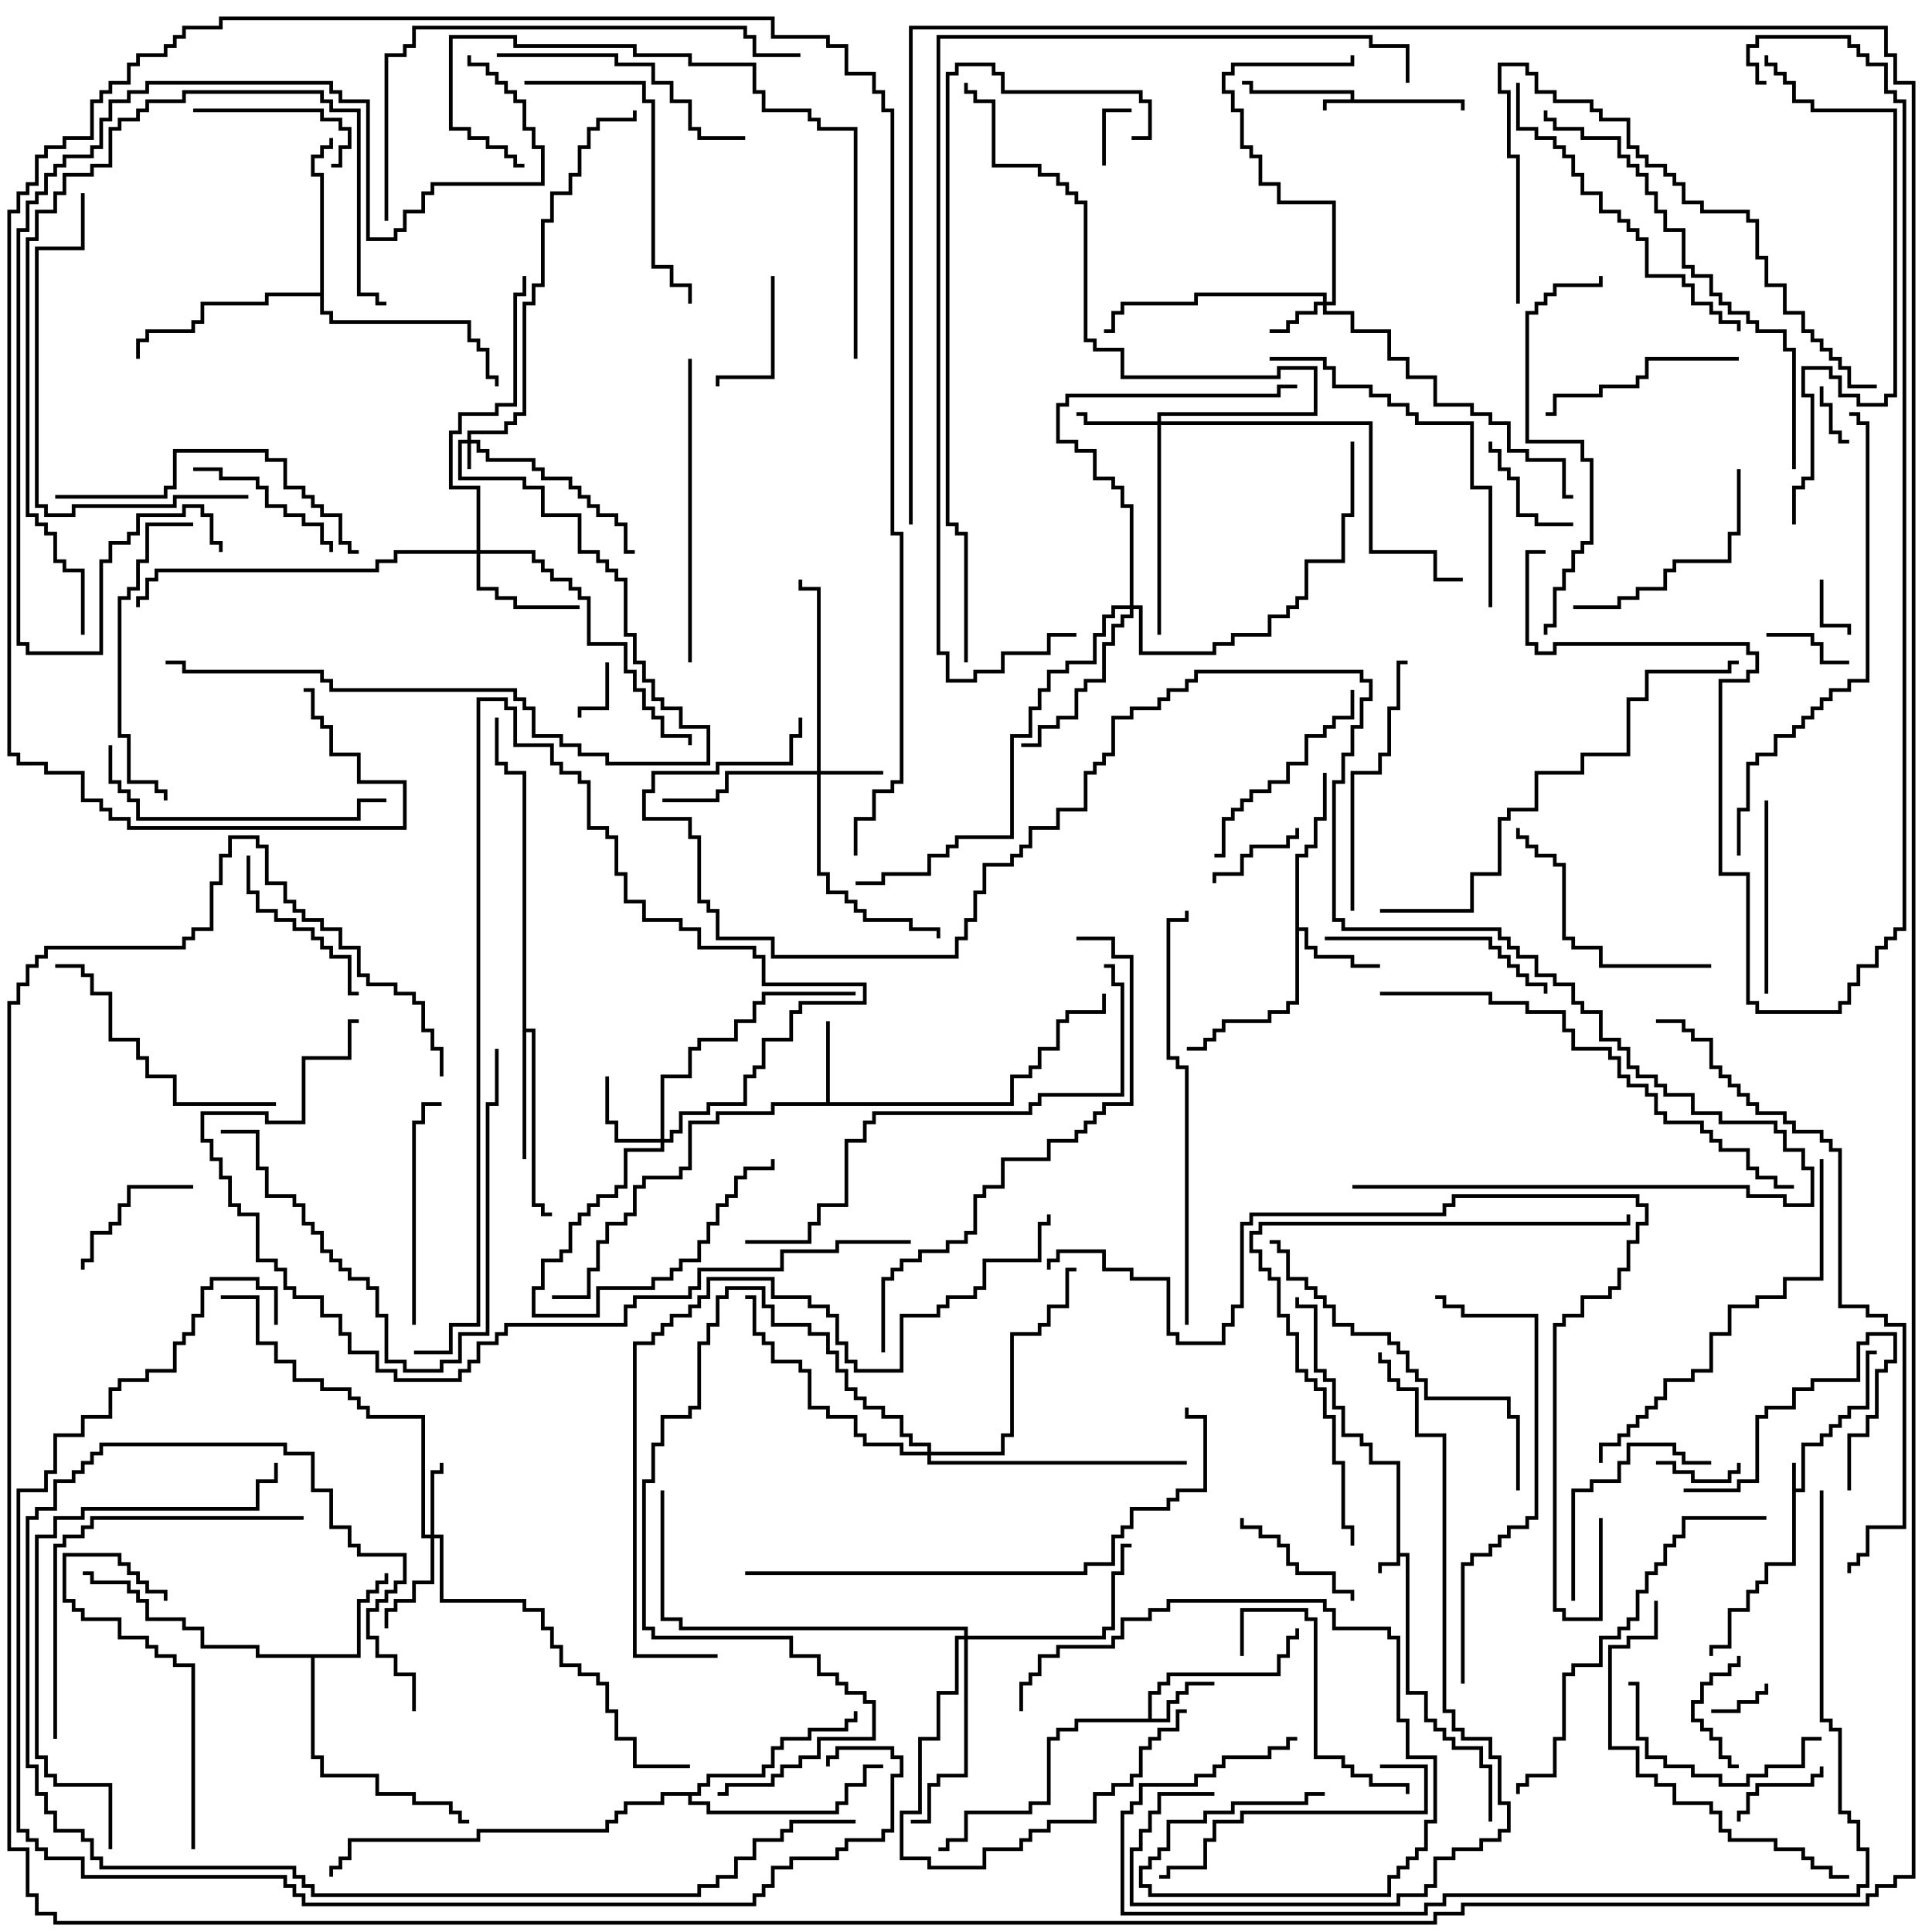 <svg version="1.1" width="105" height="105" xmlns="http://www.w3.org/2000/svg"><path d="M75.9,79.6L74.4,79.6L74.4,78.6L73.9,78.6L73.9,78.1L72.9,78.1L72.9,76.6L72.4,76.6L72.4,75.1L71.9,75.1L71.9,74.6L71.4,74.6L71.4,71.1L70.4,71.1L70.4,70.5L70.6,70.5L70.6,70.9L71.6,70.9L71.6,74.4L72.1,74.4L72.1,74.9L72.6,74.9L72.6,76.4L73.1,76.4L73.1,77.9L74.1,77.9L74.1,78.4L74.6,78.4L74.6,79.4L76.1,79.4L76.1,84.4L76.6,84.4L76.6,91.9L77.6,91.9L77.6,93.4L78.1,93.4L78.1,93.9L78.6,93.9L78.6,94.4L79.1,94.4L79.1,94.9L80.6,94.9L80.6,95.9L81.1,95.9L81.1,99L80.9,99L80.9,96.1L80.4,96.1L80.4,95.1L78.9,95.1L78.9,94.6L78.4,94.6L78.4,94.1L77.9,94.1L77.9,93.6L77.4,93.6L77.4,92.1L76.4,92.1L76.4,84.6L76.1,84.6L76.1,85.1L75.1,85.1L75.1,85.5L74.9,85.5L74.9,84.9L75.9,84.9z" stroke="none"/><path d="M97.4,79.5L97.6,79.5L97.6,80.9L97.9,80.9L97.9,78.4L98.9,78.4L98.9,77.9L99.4,77.9L99.4,77.4L99.9,77.4L99.9,76.9L100.4,76.9L100.4,76.4L101.4,76.4L101.4,73.4L102,73.4L102,73.6L101.6,73.6L101.6,76.6L100.6,76.6L100.6,77.1L100.1,77.1L100.1,77.6L99.6,77.6L99.6,78.1L99.1,78.1L99.1,78.6L98.1,78.6L98.1,81.1L97.6,81.1L97.6,85.1L96.1,85.1L96.1,86.1L95.6,86.1L95.6,86.6L95.1,86.6L95.1,87.6L94.1,87.6L94.1,89.6L93.1,89.6L93.1,90L92.9,90L92.9,89.4L93.9,89.4L93.9,87.4L94.9,87.4L94.9,86.4L95.4,86.4L95.4,85.9L95.9,85.9L95.9,84.9L97.4,84.9z" stroke="none"/><path d="M73.4,5.4L73.4,5.1L67.9,5.1L67.9,4.6L67.5,4.6L67.5,4.4L68.1,4.4L68.1,4.9L73.6,4.9L73.6,5.4L79.6,5.4L79.6,6L79.4,6L79.4,5.6L72.1,5.6L72.1,6L71.9,6L71.9,5.4z" stroke="none"/><path d="M62.4,93.4L62.4,91.9L62.9,91.9L62.9,91.4L63.4,91.4L63.4,90.9L69.4,90.9L69.4,89.9L69.9,89.9L69.9,88.9L70.4,88.9L70.4,88.5L70.6,88.5L70.6,89.1L70.1,89.1L70.1,90.1L69.6,90.1L69.6,91.1L63.6,91.1L63.6,91.6L63.1,91.6L63.1,92.1L62.6,92.1L62.6,93.4L63.4,93.4L63.4,92.4L63.9,92.4L63.9,91.9L64.4,91.9L64.4,91.4L66,91.4L66,91.6L64.6,91.6L64.6,92.1L64.1,92.1L64.1,92.6L63.6,92.6L63.6,93.6L58.6,93.6L58.6,94.1L57.6,94.1L57.6,94.6L57.1,94.6L57.1,98.1L56.1,98.1L56.1,98.6L52.6,98.6L52.6,100.1L51.6,100.1L51.6,100.6L51,100.6L51,100.4L51.4,100.4L51.4,99.9L52.4,99.9L52.4,98.4L55.9,98.4L55.9,97.9L56.9,97.9L56.9,94.4L57.4,94.4L57.4,93.9L58.4,93.9L58.4,93.4z" stroke="none"/><path d="M44.9,59.9L44.9,55.5L45.1,55.5L45.1,59.9L54.9,59.9L54.9,58.4L55.9,58.4L55.9,57.9L56.4,57.9L56.4,56.9L57.4,56.9L57.4,55.4L57.9,55.4L57.9,54.9L59.9,54.9L59.9,54L60.1,54L60.1,55.1L58.1,55.1L58.1,55.6L57.6,55.6L57.6,57.1L56.6,57.1L56.6,58.1L56.1,58.1L56.1,58.6L55.1,58.6L55.1,60.1L42.1,60.1L42.1,60.6L39.1,60.6L39.1,61.1L37.6,61.1L37.6,63.6L37.1,63.6L37.1,64.1L35.1,64.1L35.1,64.6L34.6,64.6L34.6,66.1L34.1,66.1L34.1,66.6L33.1,66.6L33.1,67.6L32.6,67.6L32.6,69.1L32.1,69.1L32.1,70.6L30,70.6L30,70.4L31.9,70.4L31.9,68.9L32.4,68.9L32.4,67.4L32.9,67.4L32.9,66.4L33.9,66.4L33.9,65.9L34.4,65.9L34.4,64.4L34.9,64.4L34.9,63.9L36.9,63.9L36.9,63.4L37.4,63.4L37.4,60.9L38.9,60.9L38.9,60.4L41.9,60.4L41.9,59.9z" stroke="none"/><path d="M70.4,46.4L70.9,46.4L70.9,45.9L71.4,45.9L71.4,44.4L71.9,44.4L71.9,42L72.1,42L72.1,44.6L71.6,44.6L71.6,46.1L71.1,46.1L71.1,46.6L70.6,46.6L70.6,50.4L71.1,50.4L71.1,51.4L71.6,51.4L71.6,51.9L73.6,51.9L73.6,52.4L75,52.4L75,52.6L73.4,52.6L73.4,52.1L71.4,52.1L71.4,51.6L70.9,51.6L70.9,50.6L70.6,50.6L70.6,54.6L70.1,54.6L70.1,55.1L69.1,55.1L69.1,55.6L66.6,55.6L66.6,56.1L66.1,56.1L66.1,56.6L65.6,56.6L65.6,57.1L64.5,57.1L64.5,56.9L65.4,56.9L65.4,56.4L65.9,56.4L65.9,55.9L66.4,55.9L66.4,55.4L68.9,55.4L68.9,54.9L69.9,54.9L69.9,54.4L70.4,54.4z" stroke="none"/><path d="M19.4,89.9L19.4,86.9L19.9,86.9L19.9,86.4L20.4,86.4L20.4,85.9L20.9,85.9L20.9,85.5L21.1,85.5L21.1,86.1L20.6,86.1L20.6,86.6L20.1,86.6L20.1,87.1L19.6,87.1L19.6,90.1L17.1,90.1L17.1,95.4L17.6,95.4L17.6,96.4L20.6,96.4L20.6,97.4L22.6,97.4L22.6,97.9L24.6,97.9L24.6,98.4L25.1,98.4L25.1,98.9L25.5,98.9L25.5,99.1L24.9,99.1L24.9,98.6L24.4,98.6L24.4,98.1L22.4,98.1L22.4,97.6L20.4,97.6L20.4,96.6L17.4,96.6L17.4,95.6L16.9,95.6L16.9,90.1L13.9,90.1L13.9,89.6L10.9,89.6L10.9,88.6L9.9,88.6L9.9,88.1L7.9,88.1L7.9,87.1L7.4,87.1L7.4,86.6L6.9,86.6L6.9,86.1L4.9,86.1L4.9,85.6L4.5,85.6L4.5,85.4L5.1,85.4L5.1,85.9L7.1,85.9L7.1,86.4L7.6,86.4L7.6,86.9L8.1,86.9L8.1,87.9L10.1,87.9L10.1,88.4L11.1,88.4L11.1,89.4L14.1,89.4L14.1,89.9z" stroke="none"/><path d="M28.4,42.1L27.4,42.1L27.4,41.6L26.9,41.6L26.9,39L27.1,39L27.1,41.4L27.6,41.4L27.6,41.9L28.6,41.9L28.6,55.9L29.1,55.9L29.1,65.4L29.6,65.4L29.6,65.9L30,65.9L30,66.1L29.4,66.1L29.4,65.6L28.9,65.6L28.9,56.1L28.6,56.1L28.6,63L28.4,63z" stroke="none"/><path d="M17.4,15.9L17.4,9.6L16.9,9.6L16.9,8.4L17.4,8.4L17.4,7.9L17.9,7.9L17.9,7.5L18.1,7.5L18.1,8.1L17.6,8.1L17.6,8.6L17.1,8.6L17.1,9.4L17.6,9.4L17.6,16.9L18.1,16.9L18.1,17.4L25.6,17.4L25.6,18.4L26.1,18.4L26.1,18.9L26.6,18.9L26.6,20.4L27.1,20.4L27.1,21L26.9,21L26.9,20.6L26.4,20.6L26.4,19.1L25.9,19.1L25.9,18.6L25.4,18.6L25.4,17.6L17.9,17.6L17.9,17.1L17.4,17.1L17.4,16.1L14.6,16.1L14.6,16.6L11.1,16.6L11.1,17.6L10.6,17.6L10.6,18.1L8.1,18.1L8.1,18.6L7.6,18.6L7.6,19.5L7.4,19.5L7.4,18.4L7.9,18.4L7.9,17.9L10.4,17.9L10.4,17.4L10.9,17.4L10.9,16.4L14.4,16.4L14.4,15.9z" stroke="none"/><path d="M37.9,97.4L37.9,96.9L38.4,96.9L38.4,96.4L41.4,96.4L41.4,95.9L41.9,95.9L41.9,94.9L42.4,94.9L42.4,94.4L43.9,94.4L43.9,93.9L45.9,93.9L45.9,93.4L46.4,93.4L46.4,93L46.6,93L46.6,93.6L46.1,93.6L46.1,94.1L44.1,94.1L44.1,94.6L42.6,94.6L42.6,95.1L42.1,95.1L42.1,96.1L41.6,96.1L41.6,96.6L38.6,96.6L38.6,97.1L38.1,97.1L38.1,97.6L37.6,97.6L37.6,97.9L38.6,97.9L38.6,98.4L45.4,98.4L45.4,97.9L45.9,97.9L45.9,96.9L46.9,96.9L46.9,95.9L48,95.9L48,96.1L47.1,96.1L47.1,97.1L46.1,97.1L46.1,98.1L45.6,98.1L45.6,98.6L38.4,98.6L38.4,98.1L37.4,98.1L37.4,97.6L36.1,97.6L36.1,98.1L34.1,98.1L34.1,98.6L33.6,98.6L33.6,99.1L33.1,99.1L33.1,99.6L26.1,99.6L26.1,100.1L19.1,100.1L19.1,101.1L18.6,101.1L18.6,101.6L18.1,101.6L18.1,102L17.9,102L17.9,101.4L18.4,101.4L18.4,100.9L18.9,100.9L18.9,99.9L25.9,99.9L25.9,99.4L32.9,99.4L32.9,98.9L33.4,98.9L33.4,98.4L33.9,98.4L33.9,97.9L35.9,97.9L35.9,97.4z" stroke="none"/><path d="M25.4,23.9L25.4,23.4L27.4,23.4L27.4,22.9L27.9,22.9L27.9,22.4L28.4,22.4L28.4,16.4L28.9,16.4L28.9,15.4L29.4,15.4L29.4,11.9L29.9,11.9L29.9,10.4L30.9,10.4L30.9,9.4L31.4,9.4L31.4,7.9L31.9,7.9L31.9,6.9L32.4,6.9L32.4,6.4L34.4,6.4L34.4,6L34.6,6L34.6,6.6L32.6,6.6L32.6,7.1L32.1,7.1L32.1,8.1L31.6,8.1L31.6,9.6L31.1,9.6L31.1,10.6L30.1,10.6L30.1,12.1L29.6,12.1L29.6,15.6L29.1,15.6L29.1,16.6L28.6,16.6L28.6,22.6L28.1,22.6L28.1,23.1L27.6,23.1L27.6,23.6L25.6,23.6L25.6,23.9L26.1,23.9L26.1,24.4L26.6,24.4L26.6,24.9L29.1,24.9L29.1,25.4L29.6,25.4L29.6,25.9L31.1,25.9L31.1,26.4L31.6,26.4L31.6,26.9L32.1,26.9L32.1,27.4L32.6,27.4L32.6,27.9L33.6,27.9L33.6,28.4L34.1,28.4L34.1,29.9L34.5,29.9L34.5,30.1L33.9,30.1L33.9,28.6L33.4,28.6L33.4,28.1L32.4,28.1L32.4,27.6L31.9,27.6L31.9,27.1L31.4,27.1L31.4,26.6L30.9,26.6L30.9,26.1L29.4,26.1L29.4,25.6L28.9,25.6L28.9,25.1L26.4,25.1L26.4,24.6L25.9,24.6L25.9,24.1L25.6,24.1L25.6,25.5L25.4,25.5L25.4,24.1L25.1,24.1L25.1,25.9L28.6,25.9L28.6,26.4L29.6,26.4L29.6,27.9L31.6,27.9L31.6,29.9L32.6,29.9L32.6,30.4L33.1,30.4L33.1,30.9L33.6,30.9L33.6,31.4L34.1,31.4L34.1,34.4L34.6,34.4L34.6,35.9L35.1,35.9L35.1,36.9L35.6,36.9L35.6,37.9L36.1,37.9L36.1,38.4L37.1,38.4L37.1,39.4L38.6,39.4L38.6,41.6L32.9,41.6L32.9,41.1L31.4,41.1L31.4,40.6L30.4,40.6L30.4,40.1L28.9,40.1L28.9,38.6L28.4,38.6L28.4,38.1L27.9,38.1L27.9,37.6L17.9,37.6L17.9,37.1L17.4,37.1L17.4,36.6L9.9,36.6L9.9,36.1L9,36.1L9,35.9L10.1,35.9L10.1,36.4L17.6,36.4L17.6,36.9L18.1,36.9L18.1,37.4L28.1,37.4L28.1,37.9L28.6,37.9L28.6,38.4L29.1,38.4L29.1,39.9L30.6,39.9L30.6,40.4L31.6,40.4L31.6,40.9L33.1,40.9L33.1,41.4L38.4,41.4L38.4,39.6L36.9,39.6L36.9,38.6L35.9,38.6L35.9,38.1L35.4,38.1L35.4,37.1L34.9,37.1L34.9,36.1L34.4,36.1L34.4,34.6L33.9,34.6L33.9,31.6L33.4,31.6L33.4,31.1L32.9,31.1L32.9,30.6L32.4,30.6L32.4,30.1L31.4,30.1L31.4,28.1L29.4,28.1L29.4,26.6L28.4,26.6L28.4,26.1L24.9,26.1L24.9,23.9z" stroke="none"/><path d="M71.9,16.4L71.9,16.1L65.1,16.1L65.1,16.6L61.1,16.6L61.1,17.1L60.6,17.1L60.6,18.1L60,18.1L60,17.9L60.4,17.9L60.4,16.9L60.9,16.9L60.9,16.4L64.9,16.4L64.9,15.9L72.1,15.9L72.1,16.4L72.4,16.4L72.4,11.1L69.4,11.1L69.4,10.1L68.4,10.1L68.4,8.6L67.9,8.6L67.9,8.1L67.4,8.1L67.4,6.1L66.9,6.1L66.9,5.1L66.4,5.1L66.4,3.9L66.9,3.9L66.9,3.4L73.4,3.4L73.4,3L73.6,3L73.6,3.6L67.1,3.6L67.1,4.1L66.6,4.1L66.6,4.9L67.1,4.9L67.1,5.9L67.6,5.9L67.6,7.9L68.1,7.9L68.1,8.4L68.6,8.4L68.6,9.9L69.6,9.9L69.6,10.9L72.6,10.9L72.6,16.6L72.1,16.6L72.1,16.9L73.6,16.9L73.6,17.9L75.6,17.9L75.6,19.4L76.6,19.4L76.6,20.4L78.1,20.4L78.1,21.9L80.1,21.9L80.1,22.4L81.1,22.4L81.1,22.9L82.1,22.9L82.1,24.4L83.1,24.4L83.1,24.9L85.1,24.9L85.1,26.9L85.5,26.9L85.5,27.1L84.9,27.1L84.9,25.1L82.9,25.1L82.9,24.6L81.9,24.6L81.9,23.1L80.9,23.1L80.9,22.6L79.9,22.6L79.9,22.1L77.9,22.1L77.9,20.6L76.4,20.6L76.4,19.6L75.4,19.6L75.4,18.1L73.4,18.1L73.4,17.1L71.9,17.1L71.9,16.6L71.6,16.6L71.6,17.1L70.6,17.1L70.6,17.6L70.1,17.6L70.1,18.1L69,18.1L69,17.9L69.9,17.9L69.9,17.4L70.4,17.4L70.4,16.9L71.4,16.9L71.4,16.4z" stroke="none"/><path d="M44.4,41.9L44.4,32.1L43.4,32.1L43.4,31.5L43.6,31.5L43.6,31.9L44.6,31.9L44.6,41.9L48,41.9L48,42.1L44.6,42.1L44.6,47.4L45.1,47.4L45.1,48.4L46.1,48.4L46.1,48.9L46.6,48.9L46.6,49.4L47.1,49.4L47.1,49.9L49.6,49.9L49.6,50.4L51.1,50.4L51.1,51L50.9,51L50.9,50.6L49.4,50.6L49.4,50.1L46.9,50.1L46.9,49.6L46.4,49.6L46.4,49.1L45.9,49.1L45.9,48.6L44.9,48.6L44.9,47.6L44.4,47.6L44.4,42.1L39.6,42.1L39.6,43.1L39.1,43.1L39.1,43.6L36,43.6L36,43.4L38.9,43.4L38.9,42.9L39.4,42.9L39.4,41.9z" stroke="none"/><path d="M23.4,83.4L23.4,79.9L23.9,79.9L23.9,79.5L24.1,79.5L24.1,80.1L23.6,80.1L23.6,83.4L24.1,83.4L24.1,86.9L28.6,86.9L28.6,87.4L29.6,87.4L29.6,88.4L30.1,88.4L30.1,89.4L30.6,89.4L30.6,90.4L31.6,90.4L31.6,90.9L32.6,90.9L32.6,91.4L33.1,91.4L33.1,92.9L33.6,92.9L33.6,94.4L34.6,94.4L34.6,95.9L37.5,95.9L37.5,96.1L34.4,96.1L34.4,94.6L33.4,94.6L33.4,93.1L32.9,93.1L32.9,91.6L32.4,91.6L32.4,91.1L31.4,91.1L31.4,90.6L30.4,90.6L30.4,89.6L29.9,89.6L29.9,88.6L29.4,88.6L29.4,87.6L28.4,87.6L28.4,87.1L23.9,87.1L23.9,83.6L23.6,83.6L23.6,86.1L22.6,86.1L22.6,87.1L21.6,87.1L21.6,87.6L21.1,87.6L21.1,88.5L20.9,88.5L20.9,87.4L21.4,87.4L21.4,86.9L22.4,86.9L22.4,85.9L23.4,85.9L23.4,83.6L22.9,83.6L22.9,77.1L19.9,77.1L19.9,76.6L19.4,76.6L19.4,76.1L18.9,76.1L18.9,75.6L17.4,75.6L17.4,75.1L15.9,75.1L15.9,74.1L14.9,74.1L14.9,73.1L13.9,73.1L13.9,70.6L12,70.6L12,70.4L14.1,70.4L14.1,72.9L15.1,72.9L15.1,73.9L16.1,73.9L16.1,74.9L17.6,74.9L17.6,75.4L19.1,75.4L19.1,75.9L19.6,75.9L19.6,76.4L20.1,76.4L20.1,76.9L23.1,76.9L23.1,83.4z" stroke="none"/><path d="M62.9,22.9L62.9,22.4L71.4,22.4L71.4,20.1L69.6,20.1L69.6,20.6L60.9,20.6L60.9,19.1L59.4,19.1L59.4,18.6L58.9,18.6L58.9,11.1L58.4,11.1L58.4,10.6L57.9,10.6L57.9,10.1L57.4,10.1L57.4,9.6L56.4,9.6L56.4,9.1L53.9,9.1L53.9,5.6L52.9,5.6L52.9,5.1L52.4,5.1L52.4,4.5L52.6,4.5L52.6,4.9L53.1,4.9L53.1,5.4L54.1,5.4L54.1,8.9L56.6,8.9L56.6,9.4L57.6,9.4L57.6,9.9L58.1,9.9L58.1,10.4L58.6,10.4L58.6,10.9L59.1,10.9L59.1,18.4L59.6,18.4L59.6,18.9L61.1,18.9L61.1,20.4L69.4,20.4L69.4,19.9L71.6,19.9L71.6,22.6L63.1,22.6L63.1,22.9L74.6,22.9L74.6,29.9L78.1,29.9L78.1,31.4L79.5,31.4L79.5,31.6L77.9,31.6L77.9,30.1L74.4,30.1L74.4,23.1L63.1,23.1L63.1,34.5L62.9,34.5L62.9,23.1L58.9,23.1L58.9,22.6L58.5,22.6L58.5,22.4L59.1,22.4L59.1,22.9z" stroke="none"/><path d="M35.9,61.9L35.9,58.4L37.4,58.4L37.4,56.9L37.9,56.9L37.9,56.4L39.9,56.4L39.9,55.4L40.9,55.4L40.9,54.4L41.4,54.4L41.4,53.9L46.5,53.9L46.5,54.1L41.6,54.1L41.6,54.6L41.1,54.6L41.1,55.6L40.1,55.6L40.1,56.6L38.1,56.6L38.1,57.1L37.6,57.1L37.6,58.6L36.1,58.6L36.1,61.9L36.4,61.9L36.4,61.4L36.9,61.4L36.9,60.4L38.4,60.4L38.4,59.9L40.4,59.9L40.4,58.4L40.9,58.4L40.9,57.9L41.4,57.9L41.4,56.4L42.9,56.4L42.9,54.9L43.4,54.9L43.4,54.4L46.9,54.4L46.9,53.6L41.4,53.6L41.4,52.1L40.9,52.1L40.9,51.6L37.9,51.6L37.9,50.6L36.9,50.6L36.9,50.1L34.9,50.1L34.9,49.1L33.9,49.1L33.9,47.6L33.4,47.6L33.4,45.6L32.9,45.6L32.9,45.1L31.9,45.1L31.9,42.6L31.4,42.6L31.4,42.1L30.4,42.1L30.4,41.6L29.9,41.6L29.9,40.6L27.9,40.6L27.9,38.6L27.4,38.6L27.4,38.1L26.1,38.1L26.1,72.1L24.6,72.1L24.6,73.6L22.5,73.6L22.5,73.4L24.4,73.4L24.4,71.9L25.9,71.9L25.9,37.9L27.6,37.9L27.6,38.4L28.1,38.4L28.1,40.4L30.1,40.4L30.1,41.4L30.6,41.4L30.6,41.9L31.6,41.9L31.6,42.4L32.1,42.4L32.1,44.9L33.1,44.9L33.1,45.4L33.6,45.4L33.6,47.4L34.1,47.4L34.1,48.9L35.1,48.9L35.1,49.9L37.1,49.9L37.1,50.4L38.1,50.4L38.1,51.4L41.1,51.4L41.1,51.9L41.6,51.9L41.6,53.4L47.1,53.4L47.1,54.6L43.6,54.6L43.6,55.1L43.1,55.1L43.1,56.6L41.6,56.6L41.6,58.1L41.1,58.1L41.1,58.6L40.6,58.6L40.6,60.1L38.6,60.1L38.6,60.6L37.1,60.6L37.1,61.6L36.6,61.6L36.6,62.1L36.1,62.1L36.1,62.6L34.1,62.6L34.1,64.6L33.6,64.6L33.6,65.1L32.6,65.1L32.6,65.6L32.1,65.6L32.1,66.1L31.6,66.1L31.6,66.6L31.1,66.6L31.1,68.1L30.6,68.1L30.6,68.6L29.6,68.6L29.6,70.1L29.1,70.1L29.1,71.4L32.4,71.4L32.4,69.9L35.4,69.9L35.4,69.4L36.4,69.4L36.4,68.9L36.9,68.9L36.9,68.4L37.9,68.4L37.9,67.4L38.4,67.4L38.4,66.4L38.9,66.4L38.9,65.4L39.4,65.4L39.4,64.9L39.9,64.9L39.9,63.9L40.4,63.9L40.4,63.4L41.9,63.4L41.9,63L42.1,63L42.1,63.6L40.6,63.6L40.6,64.1L40.1,64.1L40.1,65.1L39.6,65.1L39.6,65.6L39.1,65.6L39.1,66.6L38.6,66.6L38.6,67.6L38.1,67.6L38.1,68.6L37.1,68.6L37.1,69.1L36.6,69.1L36.6,69.6L35.6,69.6L35.6,70.1L32.6,70.1L32.6,71.6L28.9,71.6L28.9,69.9L29.4,69.9L29.4,68.4L30.4,68.4L30.4,67.9L30.9,67.9L30.9,66.4L31.4,66.4L31.4,65.9L31.9,65.9L31.9,65.4L32.4,65.4L32.4,64.9L33.4,64.9L33.4,64.4L33.9,64.4L33.9,62.4L35.9,62.4L35.9,62.1L33.4,62.1L33.4,61.1L32.9,61.1L32.9,58.5L33.1,58.5L33.1,60.9L33.6,60.9L33.6,61.9z" stroke="none"/><path d="M25.9,29.9L25.9,26.6L24.4,26.6L24.4,23.4L24.9,23.4L24.9,22.4L26.9,22.4L26.9,21.9L27.9,21.9L27.9,15.9L28.4,15.9L28.4,15L28.6,15L28.6,16.1L28.1,16.1L28.1,22.1L27.1,22.1L27.1,22.6L25.1,22.6L25.1,23.6L24.6,23.6L24.6,26.4L26.1,26.4L26.1,29.9L29.1,29.9L29.1,30.4L29.6,30.4L29.6,30.9L30.1,30.9L30.1,31.4L31.1,31.4L31.1,31.9L31.6,31.9L31.6,32.4L32.1,32.4L32.1,34.9L34.1,34.9L34.1,36.4L34.6,36.4L34.6,37.4L35.1,37.4L35.1,38.4L35.6,38.4L35.6,38.9L36.1,38.9L36.1,39.9L37.6,39.9L37.6,40.5L37.4,40.5L37.4,40.1L35.9,40.1L35.9,39.1L35.4,39.1L35.4,38.6L34.9,38.6L34.9,37.6L34.4,37.6L34.4,36.6L33.9,36.6L33.9,35.1L31.9,35.1L31.9,32.6L31.4,32.6L31.4,32.1L30.9,32.1L30.9,31.6L29.9,31.6L29.9,31.1L29.4,31.1L29.4,30.6L28.9,30.6L28.9,30.1L26.1,30.1L26.1,31.9L27.1,31.9L27.1,32.4L28.1,32.4L28.1,32.9L31.5,32.9L31.5,33.1L27.9,33.1L27.9,32.6L26.9,32.6L26.9,32.1L25.9,32.1L25.9,30.1L21.6,30.1L21.6,30.6L20.6,30.6L20.6,31.1L8.6,31.1L8.6,31.6L8.1,31.6L8.1,32.6L7.6,32.6L7.6,33L7.4,33L7.4,32.4L7.9,32.4L7.9,31.4L8.4,31.4L8.4,30.9L20.4,30.9L20.4,30.4L21.4,30.4L21.4,29.9z" stroke="none"/><path d="M61.4,32.9L61.4,27.6L60.9,27.6L60.9,26.6L60.4,26.6L60.4,26.1L59.4,26.1L59.4,24.6L58.4,24.6L58.4,24.1L57.4,24.1L57.4,21.9L57.9,21.9L57.9,21.4L69.4,21.4L69.4,20.9L70.5,20.9L70.5,21.1L69.6,21.1L69.6,21.6L58.1,21.6L58.1,22.1L57.6,22.1L57.6,23.9L58.6,23.9L58.6,24.4L59.6,24.4L59.6,25.9L60.6,25.9L60.6,26.4L61.1,26.4L61.1,27.4L61.6,27.4L61.6,32.9L62.1,32.9L62.1,35.4L65.9,35.4L65.9,34.9L66.9,34.9L66.9,34.4L68.9,34.4L68.9,33.4L69.9,33.4L69.9,32.9L70.4,32.9L70.4,32.4L70.9,32.4L70.9,30.4L72.9,30.4L72.9,27.9L73.4,27.9L73.4,24L73.6,24L73.6,28.1L73.1,28.1L73.1,30.6L71.1,30.6L71.1,32.6L70.6,32.6L70.6,33.1L70.1,33.1L70.1,33.6L69.1,33.6L69.1,34.6L67.1,34.6L67.1,35.1L66.1,35.1L66.1,35.6L61.9,35.6L61.9,33.1L61.6,33.1L61.6,33.6L61.1,33.6L61.1,34.1L60.6,34.1L60.6,35.1L60.1,35.1L60.1,37.1L59.1,37.1L59.1,37.6L58.6,37.6L58.6,39.1L57.6,39.1L57.6,39.6L56.6,39.6L56.6,40.6L55.5,40.6L55.5,40.4L56.4,40.4L56.4,39.4L57.4,39.4L57.4,38.9L58.4,38.9L58.4,37.4L58.9,37.4L58.9,36.9L59.9,36.9L59.9,34.9L60.4,34.9L60.4,33.9L60.9,33.9L60.9,33.4L61.4,33.4L61.4,33.1L60.6,33.1L60.6,33.6L60.1,33.6L60.1,34.6L59.6,34.6L59.6,36.1L58.1,36.1L58.1,36.6L57.1,36.6L57.1,37.6L56.6,37.6L56.6,38.6L56.1,38.6L56.1,40.1L55.1,40.1L55.1,45.6L52.1,45.6L52.1,46.1L51.6,46.1L51.6,46.6L50.6,46.6L50.6,47.6L48.1,47.6L48.1,48.1L46.5,48.1L46.5,47.9L47.9,47.9L47.9,47.4L50.4,47.4L50.4,46.4L51.4,46.4L51.4,45.9L51.9,45.9L51.9,45.4L54.9,45.4L54.9,39.9L55.9,39.9L55.9,38.4L56.4,38.4L56.4,37.4L56.9,37.4L56.9,36.4L57.9,36.4L57.9,35.9L59.4,35.9L59.4,34.4L59.9,34.4L59.9,33.4L60.4,33.4L60.4,32.9z" stroke="none"/><path d="M52.4,88.9L52.4,88.6L36.9,88.6L36.9,88.1L35.9,88.1L35.9,81L36.1,81L36.1,87.9L37.1,87.9L37.1,88.4L52.6,88.4L52.6,88.9L59.9,88.9L59.9,88.4L60.4,88.4L60.4,85.4L60.9,85.4L60.9,83.9L61.5,83.9L61.5,84.1L61.1,84.1L61.1,85.6L60.6,85.6L60.6,88.6L60.1,88.6L60.1,89.1L52.6,89.1L52.6,96.6L51.1,96.6L51.1,97.1L50.6,97.1L50.6,99.1L49.5,99.1L49.5,98.9L50.4,98.9L50.4,96.9L50.9,96.9L50.9,96.4L52.4,96.4L52.4,89.1L52.1,89.1L52.1,92.1L51.1,92.1L51.1,94.6L50.1,94.6L50.1,98.6L49.1,98.6L49.1,100.9L50.6,100.9L50.6,101.4L53.4,101.4L53.4,100.4L55.4,100.4L55.4,99.9L55.9,99.9L55.9,99.4L56.9,99.4L56.9,98.9L59.4,98.9L59.4,97.4L60.4,97.4L60.4,96.9L61.4,96.9L61.4,96.4L61.9,96.4L61.9,94.9L62.4,94.9L62.4,94.4L62.9,94.4L62.9,93.9L63.9,93.9L63.9,92.9L64.5,92.9L64.5,93.1L64.1,93.1L64.1,94.1L63.1,94.1L63.1,94.6L62.6,94.6L62.6,95.1L62.1,95.1L62.1,96.6L61.6,96.6L61.6,97.1L60.6,97.1L60.6,97.6L59.6,97.6L59.6,99.1L57.1,99.1L57.1,99.6L56.1,99.6L56.1,100.1L55.6,100.1L55.6,100.6L53.6,100.6L53.6,101.6L50.4,101.6L50.4,101.1L48.9,101.1L48.9,98.4L49.9,98.4L49.9,94.4L50.9,94.4L50.9,91.9L51.9,91.9L51.9,88.9z" stroke="none"/><path d="M50.4,78.9L50.4,78.6L49.4,78.6L49.4,78.1L48.9,78.1L48.9,77.1L47.9,77.1L47.9,76.6L46.9,76.6L46.9,76.1L46.4,76.1L46.4,75.6L45.9,75.6L45.9,74.6L45.4,74.6L45.4,73.6L44.9,73.6L44.9,72.6L43.9,72.6L43.9,72.1L41.9,72.1L41.9,71.1L41.4,71.1L41.4,70.1L39.6,70.1L39.6,70.6L39.1,70.6L39.1,72.1L38.6,72.1L38.6,73.1L38.1,73.1L38.1,76.6L37.6,76.6L37.6,77.1L36.1,77.1L36.1,78.6L35.6,78.6L35.6,80.6L35.1,80.6L35.1,88.4L35.6,88.4L35.6,88.9L43.1,88.9L43.1,89.9L44.6,89.9L44.6,90.9L45.6,90.9L45.6,91.4L46.1,91.4L46.1,91.9L47.1,91.9L47.1,92.4L47.6,92.4L47.6,94.6L44.6,94.6L44.6,95.6L43.6,95.6L43.6,96.1L42.6,96.1L42.6,96.6L42.1,96.6L42.1,97.1L39.6,97.1L39.6,97.6L39,97.6L39,97.4L39.4,97.4L39.4,96.9L41.9,96.9L41.9,96.4L42.4,96.4L42.4,95.9L43.4,95.9L43.4,95.4L44.4,95.4L44.4,94.4L47.4,94.4L47.4,92.6L46.9,92.6L46.9,92.1L45.9,92.1L45.9,91.6L45.4,91.6L45.4,91.1L44.4,91.1L44.4,90.1L42.9,90.1L42.9,89.1L35.4,89.1L35.4,88.6L34.9,88.6L34.9,80.4L35.4,80.4L35.4,78.4L35.9,78.4L35.9,76.9L37.4,76.9L37.4,76.4L37.9,76.4L37.9,72.9L38.4,72.9L38.4,71.9L38.9,71.9L38.9,70.4L39.4,70.4L39.4,69.9L41.6,69.9L41.6,70.9L42.1,70.9L42.1,71.9L44.1,71.9L44.1,72.4L45.1,72.4L45.1,73.4L45.6,73.4L45.6,74.4L46.1,74.4L46.1,75.4L46.6,75.4L46.6,75.9L47.1,75.9L47.1,76.4L48.1,76.4L48.1,76.9L49.1,76.9L49.1,77.9L49.6,77.9L49.6,78.4L50.6,78.4L50.6,78.9L54.4,78.9L54.4,77.9L54.9,77.9L54.9,72.4L56.4,72.4L56.4,71.9L56.9,71.9L56.9,70.9L57.9,70.9L57.9,68.9L58.5,68.9L58.5,69.1L58.1,69.1L58.1,71.1L57.1,71.1L57.1,72.1L56.6,72.1L56.6,72.6L55.1,72.6L55.1,78.1L54.6,78.1L54.6,79.1L50.6,79.1L50.6,79.4L64.5,79.4L64.5,79.6L50.4,79.6L50.4,79.1L48.9,79.1L48.9,78.6L46.9,78.6L46.9,78.1L46.4,78.1L46.4,77.1L44.9,77.1L44.9,76.6L43.9,76.6L43.9,74.6L43.4,74.6L43.4,74.1L41.9,74.1L41.9,73.1L41.4,73.1L41.4,72.6L40.9,72.6L40.9,70.6L40.5,70.6L40.5,70.4L41.1,70.4L41.1,72.4L41.6,72.4L41.6,72.9L42.1,72.9L42.1,73.9L43.6,73.9L43.6,74.4L44.1,74.4L44.1,76.4L45.1,76.4L45.1,76.9L46.6,76.9L46.6,77.9L47.1,77.9L47.1,78.4L49.1,78.4L49.1,78.9z" stroke="none"/><path d="M100.5,23.9L100.5,24.1L99.9,24.1L99.9,23.6L99.4,23.6L99.4,22.1L98.9,22.1L98.9,21L99.1,21L99.1,21.9L99.6,21.9L99.6,23.4L100.1,23.4L100.1,23.9z" stroke="none"/><path d="M32.9,36L33.1,36L33.1,38.6L31.6,38.6L31.6,39L31.4,39L31.4,38.4L32.9,38.4z" stroke="none"/><path d="M95.9,91.5L96.1,91.5L96.1,92.1L95.6,92.1L95.6,92.6L94.6,92.6L94.6,93.1L93,93.1L93,92.9L94.4,92.9L94.4,92.4L95.4,92.4L95.4,91.9L95.9,91.9z" stroke="none"/><path d="M98.9,31.5L99.1,31.5L99.1,33.9L100.6,33.9L100.6,34.5L100.4,34.5L100.4,34.1L98.9,34.1z" stroke="none"/><path d="M60.1,9L59.9,9L59.9,5.9L61.5,5.9L61.5,6.1L60.1,6.1z" stroke="none"/><path d="M90,79.6L90,79.4L91.1,79.4L91.1,79.9L92.1,79.9L92.1,80.4L93.9,80.4L93.9,79.9L94.4,79.9L94.4,79.5L94.6,79.5L94.6,80.1L94.1,80.1L94.1,80.6L91.9,80.6L91.9,80.1L90.9,80.1L90.9,79.6z" stroke="none"/><path d="M96,34.6L96,34.4L98.6,34.4L98.6,34.9L99.1,34.9L99.1,35.9L100.5,35.9L100.5,36.1L98.9,36.1L98.9,35.1L98.4,35.1L98.4,34.6z" stroke="none"/><path d="M70.4,45L70.6,45L70.6,45.6L70.1,45.6L70.1,46.1L68.1,46.1L68.1,46.6L67.6,46.6L67.6,47.6L66.1,47.6L66.1,48L65.9,48L65.9,47.4L67.4,47.4L67.4,46.4L67.9,46.4L67.9,45.9L69.9,45.9L69.9,45.4L70.4,45.4z" stroke="none"/><path d="M98.9,96L99.1,96L99.1,96.6L98.6,96.6L98.6,97.1L95.6,97.1L95.6,97.6L95.1,97.6L95.1,98.6L94.6,98.6L94.6,99L94.4,99L94.4,98.4L94.9,98.4L94.9,97.4L95.4,97.4L95.4,96.9L98.4,96.9L98.4,96.4L98.9,96.4z" stroke="none"/><path d="M94.4,90L94.6,90L94.6,90.6L94.1,90.6L94.1,91.1L93.1,91.1L93.1,91.6L92.6,91.6L92.6,92.6L92.1,92.6L92.1,93.4L92.6,93.4L92.6,93.9L93.1,93.9L93.1,94.4L93.6,94.4L93.6,95.4L94.1,95.4L94.1,95.9L94.5,95.9L94.5,96.1L93.9,96.1L93.9,95.6L93.4,95.6L93.4,94.6L92.9,94.6L92.9,94.1L92.4,94.1L92.4,93.6L91.9,93.6L91.9,92.4L92.4,92.4L92.4,91.4L92.9,91.4L92.9,90.9L93.9,90.9L93.9,90.4L94.4,90.4z" stroke="none"/><path d="M85.5,28.4L85.5,28.6L83.4,28.6L83.4,28.1L82.4,28.1L82.4,26.1L81.9,26.1L81.9,25.6L81.4,25.6L81.4,24.6L80.9,24.6L80.9,24L81.1,24L81.1,24.4L81.6,24.4L81.6,25.4L82.1,25.4L82.1,25.9L82.6,25.9L82.6,27.9L83.6,27.9L83.6,28.4z" stroke="none"/><path d="M41.9,15L42.1,15L42.1,20.6L39.1,20.6L39.1,21L38.9,21L38.9,20.4L41.9,20.4z" stroke="none"/><path d="M10.5,64.4L10.5,64.6L7.1,64.6L7.1,65.6L6.6,65.6L6.6,66.6L6.1,66.6L6.1,67.1L5.1,67.1L5.1,68.6L4.6,68.6L4.6,69L4.4,69L4.4,68.4L4.9,68.4L4.9,66.9L5.9,66.9L5.9,66.4L6.4,66.4L6.4,65.4L6.9,65.4L6.9,64.4z" stroke="none"/><path d="M73.6,87L73.4,87L73.4,86.6L72.4,86.6L72.4,85.6L70.4,85.6L70.4,85.1L69.9,85.1L69.9,84.1L69.4,84.1L69.4,83.6L68.4,83.6L68.4,83.1L67.4,83.1L67.4,82.5L67.6,82.5L67.6,82.9L68.6,82.9L68.6,83.4L69.6,83.4L69.6,83.9L70.1,83.9L70.1,84.9L70.6,84.9L70.6,85.4L72.6,85.4L72.6,86.4L73.6,86.4z" stroke="none"/><path d="M10.5,6.1L10.5,5.9L17.6,5.9L17.6,6.4L18.6,6.4L18.6,6.9L19.1,6.9L19.1,8.1L18.6,8.1L18.6,9.1L18,9.1L18,8.9L18.4,8.9L18.4,7.9L18.9,7.9L18.9,7.1L18.4,7.1L18.4,6.6L17.4,6.6L17.4,6.1z" stroke="none"/><path d="M10.5,25.6L10.5,25.4L12.1,25.4L12.1,25.9L14.1,25.9L14.1,26.4L14.6,26.4L14.6,27.4L15.6,27.4L15.6,27.9L16.6,27.9L16.6,28.4L17.6,28.4L17.6,29.4L18.1,29.4L18.1,30L17.9,30L17.9,29.6L17.4,29.6L17.4,28.6L16.4,28.6L16.4,28.1L15.4,28.1L15.4,27.6L14.4,27.6L14.4,26.6L13.9,26.6L13.9,26.1L11.9,26.1L11.9,25.6z" stroke="none"/><path d="M100.6,81L100.4,81L100.4,77.9L101.4,77.9L101.4,76.9L101.9,76.9L101.9,74.4L102.4,74.4L102.4,73.9L102.9,73.9L102.9,72.6L101.6,72.6L101.6,73.1L101.1,73.1L101.1,75.1L98.6,75.1L98.6,75.6L97.6,75.6L97.6,76.6L96.1,76.6L96.1,77.1L95.6,77.1L95.6,80.6L94.6,80.6L94.6,81.1L91.5,81.1L91.5,80.9L94.4,80.9L94.4,80.4L95.4,80.4L95.4,76.9L95.9,76.9L95.9,76.4L97.4,76.4L97.4,75.4L98.4,75.4L98.4,74.9L100.9,74.9L100.9,72.9L101.4,72.9L101.4,72.4L103.1,72.4L103.1,74.1L102.6,74.1L102.6,74.6L102.1,74.6L102.1,77.1L101.6,77.1L101.6,78.1L100.6,78.1z" stroke="none"/><path d="M13.4,46.5L13.6,46.5L13.6,48.4L14.1,48.4L14.1,49.4L15.1,49.4L15.1,49.9L16.1,49.9L16.1,50.4L17.1,50.4L17.1,50.9L17.6,50.9L17.6,51.4L18.1,51.4L18.1,51.9L19.1,51.9L19.1,53.9L19.5,53.9L19.5,54.1L18.9,54.1L18.9,52.1L17.9,52.1L17.9,51.6L17.4,51.6L17.4,51.1L16.9,51.1L16.9,50.6L15.9,50.6L15.9,50.1L14.9,50.1L14.9,49.6L13.9,49.6L13.9,48.6L13.4,48.6z" stroke="none"/><path d="M95.9,43.5L96.1,43.5L96.1,54L95.9,54z" stroke="none"/><path d="M85.6,87L85.4,87L85.4,80.9L86.4,80.9L86.4,80.4L87.9,80.4L87.9,79.4L88.4,79.4L88.4,78.4L91.1,78.4L91.1,78.9L91.6,78.9L91.6,79.4L93,79.4L93,79.6L91.4,79.6L91.4,79.1L90.9,79.1L90.9,78.6L88.6,78.6L88.6,79.6L88.1,79.6L88.1,80.6L86.6,80.6L86.6,81.1L85.6,81.1z" stroke="none"/><path d="M94.5,19.4L94.5,19.6L89.6,19.6L89.6,20.6L89.1,20.6L89.1,21.1L87.1,21.1L87.1,21.6L84.6,21.6L84.6,22.6L84,22.6L84,22.4L84.4,22.4L84.4,21.4L86.9,21.4L86.9,20.9L88.9,20.9L88.9,20.4L89.4,20.4L89.4,19.4z" stroke="none"/><path d="M99,94.4L99,94.6L98.1,94.6L98.1,96.1L96.1,96.1L96.1,96.6L95.1,96.6L95.1,97.1L93.4,97.1L93.4,96.6L91.9,96.6L91.9,96.1L90.4,96.1L90.4,95.6L89.4,95.6L89.4,94.6L88.9,94.6L88.9,91.6L88.5,91.6L88.5,91.4L89.1,91.4L89.1,94.4L89.6,94.4L89.6,95.4L90.6,95.4L90.6,95.9L92.1,95.9L92.1,96.4L93.6,96.4L93.6,96.9L94.9,96.9L94.9,96.4L95.9,96.4L95.9,95.9L97.9,95.9L97.9,94.4z" stroke="none"/><path d="M67.6,90L67.4,90L67.4,87.4L71.1,87.4L71.1,87.9L71.6,87.9L71.6,95.4L73.1,95.4L73.1,95.9L73.6,95.9L73.6,96.4L74.6,96.4L74.6,96.9L76.6,96.9L76.6,97.5L76.4,97.5L76.4,97.1L74.4,97.1L74.4,96.6L73.4,96.6L73.4,96.1L72.9,96.1L72.9,95.6L71.4,95.6L71.4,88.1L70.9,88.1L70.9,87.6L67.6,87.6z" stroke="none"/><path d="M73.4,37.5L73.6,37.5L73.6,39.1L72.6,39.1L72.6,39.6L72.1,39.6L72.1,40.1L71.1,40.1L71.1,41.6L70.1,41.6L70.1,42.6L69.1,42.6L69.1,43.1L68.1,43.1L68.1,43.6L67.6,43.6L67.6,44.1L67.1,44.1L67.1,44.6L66.6,44.6L66.6,46.6L66,46.6L66,46.4L66.4,46.4L66.4,44.4L66.9,44.4L66.9,43.9L67.4,43.9L67.4,43.4L67.9,43.4L67.9,42.9L68.9,42.9L68.9,42.4L69.9,42.4L69.9,41.4L70.9,41.4L70.9,39.9L71.9,39.9L71.9,39.4L72.4,39.4L72.4,38.9L73.4,38.9z" stroke="none"/><path d="M94.4,25.5L94.6,25.5L94.6,29.1L94.1,29.1L94.1,30.6L91.1,30.6L91.1,31.1L90.6,31.1L90.6,32.1L89.1,32.1L89.1,32.6L88.1,32.6L88.1,33.1L85.5,33.1L85.5,32.9L87.9,32.9L87.9,32.4L88.9,32.4L88.9,31.9L90.4,31.9L90.4,30.9L90.9,30.9L90.9,30.4L93.9,30.4L93.9,28.9L94.4,28.9z" stroke="none"/><path d="M22.6,72L22.4,72L22.4,60.9L22.9,60.9L22.9,59.9L24,59.9L24,60.1L23.1,60.1L23.1,61.1L22.6,61.1z" stroke="none"/><path d="M72,51.1L72,50.9L81.1,50.9L81.1,51.4L81.6,51.4L81.6,51.9L82.1,51.9L82.1,52.4L82.6,52.4L82.6,52.9L83.1,52.9L83.1,53.4L84.1,53.4L84.1,54L83.9,54L83.9,53.6L82.9,53.6L82.9,53.1L82.4,53.1L82.4,52.6L81.9,52.6L81.9,52.1L81.4,52.1L81.4,51.6L80.9,51.6L80.9,51.1z" stroke="none"/><path d="M93,52.4L93,52.6L86.9,52.6L86.9,51.6L85.4,51.6L85.4,51.1L84.9,51.1L84.9,47.1L84.4,47.1L84.4,46.6L83.4,46.6L83.4,46.1L82.9,46.1L82.9,45.6L82.4,45.6L82.4,45L82.6,45L82.6,45.4L83.1,45.4L83.1,45.9L83.6,45.9L83.6,46.4L84.6,46.4L84.6,46.9L85.1,46.9L85.1,50.9L85.6,50.9L85.6,51.4L87.1,51.4L87.1,52.4z" stroke="none"/><path d="M75,96.1L75,95.9L77.6,95.9L77.6,98.6L67.6,98.6L67.6,99.1L66.1,99.1L66.1,100.1L65.6,100.1L65.6,101.6L63.6,101.6L63.6,102.1L63,102.1L63,101.9L63.4,101.9L63.4,101.4L65.4,101.4L65.4,99.9L65.9,99.9L65.9,98.9L67.4,98.9L67.4,98.4L77.4,98.4L77.4,96.1z" stroke="none"/><path d="M10.6,100.5L10.4,100.5L10.4,90.6L9.4,90.6L9.4,90.1L8.4,90.1L8.4,89.6L7.9,89.6L7.9,89.1L6.4,89.1L6.4,88.1L4.4,88.1L4.4,87.6L3.9,87.6L3.9,87.1L3.4,87.1L3.4,84.4L6.6,84.4L6.6,84.9L7.1,84.9L7.1,85.4L7.6,85.4L7.6,85.9L8.1,85.9L8.1,86.4L9.1,86.4L9.1,87L8.9,87L8.9,86.6L7.9,86.6L7.9,86.1L7.4,86.1L7.4,85.6L6.9,85.6L6.9,85.1L6.4,85.1L6.4,84.6L3.6,84.6L3.6,86.9L4.1,86.9L4.1,87.4L4.6,87.4L4.6,87.9L6.6,87.9L6.6,88.9L8.1,88.9L8.1,89.4L8.6,89.4L8.6,89.9L9.6,89.9L9.6,90.4L10.6,90.4z" stroke="none"/><path d="M73.6,49.5L73.4,49.5L73.4,41.9L74.9,41.9L74.9,40.9L75.4,40.9L75.4,38.4L75.9,38.4L75.9,35.9L76.5,35.9L76.5,36.1L76.1,36.1L76.1,38.6L75.6,38.6L75.6,41.1L75.1,41.1L75.1,42.1L73.6,42.1z" stroke="none"/><path d="M15,59.9L15,60.1L9.4,60.1L9.4,58.6L7.9,58.6L7.9,57.6L7.4,57.6L7.4,56.6L5.9,56.6L5.9,54.1L4.9,54.1L4.9,53.1L4.4,53.1L4.4,52.6L3,52.6L3,52.4L4.6,52.4L4.6,52.9L5.1,52.9L5.1,53.9L6.1,53.9L6.1,56.4L7.6,56.4L7.6,57.4L8.1,57.4L8.1,58.4L9.6,58.4L9.6,59.9z" stroke="none"/><path d="M27,3.1L27,2.9L33.6,2.9L33.6,3.4L35.6,3.4L35.6,4.4L36.6,4.4L36.6,5.4L37.6,5.4L37.6,6.9L38.1,6.9L38.1,7.4L40.5,7.4L40.5,7.6L37.9,7.6L37.9,7.1L37.4,7.1L37.4,5.6L36.4,5.6L36.4,4.6L35.4,4.6L35.4,3.6L33.4,3.6L33.4,3.1z" stroke="none"/><path d="M28.5,4.6L28.5,4.4L35.1,4.4L35.1,5.4L35.6,5.4L35.6,14.4L36.6,14.4L36.6,15.4L37.6,15.4L37.6,16.5L37.4,16.5L37.4,15.6L36.4,15.6L36.4,14.6L35.4,14.6L35.4,5.6L34.9,5.6L34.9,4.6z" stroke="none"/><path d="M10.5,28.4L10.5,28.6L8.1,28.6L8.1,30.6L7.6,30.6L7.6,32.1L7.1,32.1L7.1,32.6L6.6,32.6L6.6,39.9L7.1,39.9L7.1,42.4L8.6,42.4L8.6,42.9L9.1,42.9L9.1,43.5L8.9,43.5L8.9,43.1L8.4,43.1L8.4,42.6L6.9,42.6L6.9,40.1L6.4,40.1L6.4,32.4L6.9,32.4L6.9,31.9L7.4,31.9L7.4,30.4L7.9,30.4L7.9,28.4z" stroke="none"/><path d="M5.9,40.5L6.1,40.5L6.1,42.4L6.6,42.4L6.6,42.9L7.1,42.9L7.1,43.4L7.6,43.4L7.6,44.4L19.4,44.4L19.4,43.4L21,43.4L21,43.6L19.6,43.6L19.6,44.6L7.4,44.6L7.4,43.6L6.9,43.6L6.9,43.1L6.4,43.1L6.4,42.6L5.9,42.6z" stroke="none"/><path d="M12,61.6L12,61.4L14.1,61.4L14.1,63.4L14.6,63.4L14.6,64.9L16.1,64.9L16.1,65.4L16.6,65.4L16.6,66.4L17.1,66.4L17.1,66.9L17.6,66.9L17.6,67.9L18.1,67.9L18.1,68.4L18.6,68.4L18.6,68.9L19.1,68.9L19.1,69.4L20.1,69.4L20.1,69.9L20.6,69.9L20.6,71.4L21.1,71.4L21.1,73.9L22.1,73.9L22.1,74.4L23.9,74.4L23.9,73.9L24.9,73.9L24.9,72.4L26.4,72.4L26.4,59.9L26.9,59.9L26.9,57L27.1,57L27.1,60.1L26.6,60.1L26.6,72.6L25.1,72.6L25.1,74.1L24.1,74.1L24.1,74.6L21.9,74.6L21.9,74.1L20.9,74.1L20.9,71.6L20.4,71.6L20.4,70.1L19.9,70.1L19.9,69.6L18.9,69.6L18.9,69.1L18.4,69.1L18.4,68.6L17.9,68.6L17.9,68.1L17.4,68.1L17.4,67.1L16.9,67.1L16.9,66.6L16.4,66.6L16.4,65.6L15.9,65.6L15.9,65.1L14.4,65.1L14.4,63.6L13.9,63.6L13.9,61.6z" stroke="none"/><path d="M37.4,19.5L37.6,19.5L37.6,36L37.4,36z" stroke="none"/><path d="M3,27.1L3,26.9L8.9,26.9L8.9,26.4L9.4,26.4L9.4,24.4L14.6,24.4L14.6,24.9L15.6,24.9L15.6,26.4L16.6,26.4L16.6,26.9L17.1,26.9L17.1,27.4L17.6,27.4L17.6,27.9L18.6,27.9L18.6,29.4L19.1,29.4L19.1,29.9L19.5,29.9L19.5,30.1L18.9,30.1L18.9,29.6L18.4,29.6L18.4,28.1L17.4,28.1L17.4,27.6L16.9,27.6L16.9,27.1L16.4,27.1L16.4,26.6L15.4,26.6L15.4,25.1L14.4,25.1L14.4,24.6L9.6,24.6L9.6,26.6L9.1,26.6L9.1,27.1z" stroke="none"/><path d="M72,97.4L72,97.6L71.1,97.6L71.1,98.1L67.1,98.1L67.1,98.6L65.6,98.6L65.6,99.1L63.6,99.1L63.6,100.6L63.1,100.6L63.1,101.1L62.6,101.1L62.6,101.6L62.1,101.6L62.1,102.4L62.6,102.4L62.6,102.9L75.4,102.9L75.4,101.9L75.9,101.9L75.9,101.4L76.4,101.4L76.4,100.9L76.9,100.9L76.9,100.4L77.4,100.4L77.4,98.9L77.9,98.9L77.9,95.6L76.4,95.6L76.4,93.6L75.9,93.6L75.9,89.1L75.4,89.1L75.4,88.6L72.4,88.6L72.4,87.6L71.9,87.6L71.9,87.1L63.6,87.1L63.6,87.6L62.6,87.6L62.6,88.1L61.1,88.1L61.1,89.1L60.6,89.1L60.6,89.6L57.6,89.6L57.6,90.1L56.6,90.1L56.6,91.1L56.1,91.1L56.1,91.6L55.6,91.6L55.6,93L55.4,93L55.4,91.4L55.9,91.4L55.9,90.9L56.4,90.9L56.4,89.9L57.4,89.9L57.4,89.4L60.4,89.4L60.4,88.9L60.9,88.9L60.9,87.9L62.4,87.9L62.4,87.4L63.4,87.4L63.4,86.9L72.1,86.9L72.1,87.4L72.6,87.4L72.6,88.4L75.6,88.4L75.6,88.9L76.1,88.9L76.1,93.4L76.6,93.4L76.6,95.4L78.1,95.4L78.1,99.1L77.6,99.1L77.6,100.6L77.1,100.6L77.1,101.1L76.6,101.1L76.6,101.6L76.1,101.6L76.1,102.1L75.6,102.1L75.6,103.1L62.4,103.1L62.4,102.6L61.9,102.6L61.9,101.4L62.4,101.4L62.4,100.9L62.9,100.9L62.9,100.4L63.4,100.4L63.4,98.9L65.4,98.9L65.4,98.4L66.9,98.4L66.9,97.9L70.9,97.9L70.9,97.4z" stroke="none"/><path d="M82.4,4.5L82.6,4.5L82.6,6.9L83.6,6.9L83.6,7.4L84.6,7.4L84.6,7.9L85.1,7.9L85.1,8.4L85.6,8.4L85.6,9.4L86.1,9.4L86.1,10.4L87.1,10.4L87.1,11.4L88.1,11.4L88.1,11.9L88.6,11.9L88.6,12.4L89.1,12.4L89.1,12.9L89.6,12.9L89.6,14.9L91.6,14.9L91.6,15.4L92.1,15.4L92.1,16.4L93.1,16.4L93.1,16.9L93.6,16.9L93.6,17.4L94.6,17.4L94.6,18L94.4,18L94.4,17.6L93.4,17.6L93.4,17.1L92.9,17.1L92.9,16.6L91.9,16.6L91.9,15.6L91.4,15.6L91.4,15.1L89.4,15.1L89.4,13.1L88.9,13.1L88.9,12.6L88.4,12.6L88.4,12.1L87.9,12.1L87.9,11.6L86.9,11.6L86.9,10.6L85.9,10.6L85.9,9.6L85.4,9.6L85.4,8.6L84.9,8.6L84.9,8.1L84.4,8.1L84.4,7.6L83.4,7.6L83.4,7.1L82.4,7.1z" stroke="none"/><path d="M16.5,82.4L16.5,82.6L5.1,82.6L5.1,83.1L4.6,83.1L4.6,83.6L3.6,83.6L3.6,84.1L3.1,84.1L3.1,94.5L2.9,94.5L2.9,83.9L3.4,83.9L3.4,83.4L4.4,83.4L4.4,82.9L4.9,82.9L4.9,82.4z" stroke="none"/><path d="M81.1,33L80.9,33L80.9,26.6L79.9,26.6L79.9,23.1L76.9,23.1L76.9,22.6L76.4,22.6L76.4,22.1L75.4,22.1L75.4,21.6L74.4,21.6L74.4,21.1L72.4,21.1L72.4,20.1L71.9,20.1L71.9,19.6L69,19.6L69,19.4L72.1,19.4L72.1,19.9L72.6,19.9L72.6,20.9L74.6,20.9L74.6,21.4L75.6,21.4L75.6,21.9L76.6,21.9L76.6,22.4L77.1,22.4L77.1,22.9L80.1,22.9L80.1,26.4L81.1,26.4z" stroke="none"/><path d="M89.9,87L90.1,87L90.1,89.1L88.6,89.1L88.6,89.6L87.6,89.6L87.6,94.9L89.1,94.9L89.1,96.4L90.1,96.4L90.1,96.9L91.1,96.9L91.1,97.9L93.1,97.9L93.1,98.4L93.6,98.4L93.6,99.4L94.1,99.4L94.1,99.9L96.6,99.9L96.6,100.4L98.1,100.4L98.1,100.9L98.6,100.9L98.6,101.4L99.6,101.4L99.6,101.9L100.5,101.9L100.5,102.1L99.4,102.1L99.4,101.6L98.4,101.6L98.4,101.1L97.9,101.1L97.9,100.6L96.4,100.6L96.4,100.1L93.9,100.1L93.9,99.6L93.4,99.6L93.4,98.6L92.9,98.6L92.9,98.1L90.9,98.1L90.9,97.1L89.9,97.1L89.9,96.6L88.9,96.6L88.9,95.1L87.4,95.1L87.4,89.4L88.4,89.4L88.4,88.9L89.9,88.9z" stroke="none"/><path d="M13.5,26.9L13.5,27.1L9.6,27.1L9.6,27.6L4.1,27.6L4.1,28.1L2.4,28.1L2.4,27.6L1.9,27.6L1.9,13.4L4.4,13.4L4.4,10.5L4.6,10.5L4.6,13.6L2.1,13.6L2.1,27.4L2.6,27.4L2.6,27.9L3.9,27.9L3.9,27.4L9.4,27.4L9.4,26.9z" stroke="none"/><path d="M82.6,81L82.4,81L82.4,77.1L81.9,77.1L81.9,76.1L77.4,76.1L77.4,75.1L76.9,75.1L76.9,74.6L76.4,74.6L76.4,73.6L75.9,73.6L75.9,73.1L75.4,73.1L75.4,72.6L73.4,72.6L73.4,72.1L72.4,72.1L72.4,71.1L71.9,71.1L71.9,70.6L71.4,70.6L71.4,70.1L70.9,70.1L70.9,69.6L69.9,69.6L69.9,68.1L69.4,68.1L69.4,67.6L69,67.6L69,67.4L69.6,67.4L69.6,67.9L70.1,67.9L70.1,69.4L71.1,69.4L71.1,69.9L71.6,69.9L71.6,70.4L72.1,70.4L72.1,70.9L72.6,70.9L72.6,71.9L73.6,71.9L73.6,72.4L75.6,72.4L75.6,72.9L76.1,72.9L76.1,73.4L76.6,73.4L76.6,74.4L77.1,74.4L77.1,74.9L77.6,74.9L77.6,75.9L82.1,75.9L82.1,76.9L82.6,76.9z" stroke="none"/><path d="M84.1,34.5L83.9,34.5L83.9,33.9L84.4,33.9L84.4,31.9L84.9,31.9L84.9,30.9L85.4,30.9L85.4,29.9L85.9,29.9L85.9,29.4L86.4,29.4L86.4,25.1L85.9,25.1L85.9,24.1L82.9,24.1L82.9,16.9L83.4,16.9L83.4,16.4L83.9,16.4L83.9,15.9L84.4,15.9L84.4,15.4L86.9,15.4L86.9,15L87.1,15L87.1,15.6L84.6,15.6L84.6,16.1L84.1,16.1L84.1,16.6L83.6,16.6L83.6,17.1L83.1,17.1L83.1,23.9L86.1,23.9L86.1,24.9L86.6,24.9L86.6,29.6L86.1,29.6L86.1,30.1L85.6,30.1L85.6,31.1L85.1,31.1L85.1,32.1L84.6,32.1L84.6,34.1L84.1,34.1z" stroke="none"/><path d="M82.6,16.5L82.4,16.5L82.4,8.6L81.9,8.6L81.9,5.1L81.4,5.1L81.4,3.4L83.1,3.4L83.1,3.9L83.6,3.9L83.6,4.9L84.6,4.9L84.6,5.4L86.6,5.4L86.6,5.9L87.1,5.9L87.1,6.4L88.6,6.4L88.6,7.9L89.1,7.9L89.1,8.4L89.6,8.4L89.6,8.9L90.6,8.9L90.6,9.4L91.1,9.4L91.1,9.9L91.6,9.9L91.6,10.9L92.6,10.9L92.6,11.4L95.1,11.4L95.1,11.9L95.6,11.9L95.6,13.9L96.1,13.9L96.1,15.4L97.1,15.4L97.1,16.9L98.1,16.9L98.1,17.9L98.6,17.9L98.6,18.4L99.1,18.4L99.1,18.9L99.6,18.9L99.6,19.4L100.1,19.4L100.1,19.9L100.6,19.9L100.6,20.9L102,20.9L102,21.1L100.4,21.1L100.4,20.1L99.9,20.1L99.9,19.6L99.4,19.6L99.4,19.1L98.9,19.1L98.9,18.6L98.4,18.6L98.4,18.1L97.9,18.1L97.9,17.1L96.9,17.1L96.9,15.6L95.9,15.6L95.9,14.1L95.4,14.1L95.4,12.1L94.9,12.1L94.9,11.6L92.4,11.6L92.4,11.1L91.4,11.1L91.4,10.1L90.9,10.1L90.9,9.6L90.4,9.6L90.4,9.1L89.4,9.1L89.4,8.6L88.9,8.6L88.9,8.1L88.4,8.1L88.4,6.6L86.9,6.6L86.9,6.1L86.4,6.1L86.4,5.6L84.4,5.6L84.4,5.1L83.4,5.1L83.4,4.1L82.9,4.1L82.9,3.6L81.6,3.6L81.6,4.9L82.1,4.9L82.1,8.4L82.6,8.4z" stroke="none"/><path d="M96,82.4L96,82.6L91.6,82.6L91.6,83.6L91.1,83.6L91.1,84.1L90.6,84.1L90.6,85.1L90.1,85.1L90.1,85.6L89.6,85.6L89.6,86.6L89.1,86.6L89.1,88.1L88.6,88.1L88.6,88.6L88.1,88.6L88.1,89.1L87.1,89.1L87.1,90.6L85.6,90.6L85.6,91.1L85.1,91.1L85.1,94.6L84.6,94.6L84.6,96.6L83.1,96.6L83.1,97.1L82.6,97.1L82.6,97.5L82.4,97.5L82.4,96.9L82.9,96.9L82.9,96.4L84.4,96.4L84.4,94.4L84.9,94.4L84.9,90.9L85.4,90.9L85.4,90.4L86.9,90.4L86.9,88.9L87.9,88.9L87.9,88.4L88.4,88.4L88.4,87.9L88.9,87.9L88.9,86.4L89.4,86.4L89.4,85.4L89.9,85.4L89.9,84.9L90.4,84.9L90.4,83.9L90.9,83.9L90.9,83.4L91.4,83.4L91.4,82.4z" stroke="none"/><path d="M98.9,63L99.1,63L99.1,69.6L97.1,69.6L97.1,70.6L95.6,70.6L95.6,71.1L94.1,71.1L94.1,72.6L93.1,72.6L93.1,74.6L92.1,74.6L92.1,75.1L90.6,75.1L90.6,76.1L90.1,76.1L90.1,76.6L89.6,76.6L89.6,77.1L89.1,77.1L89.1,77.6L88.6,77.6L88.6,78.1L88.1,78.1L88.1,78.6L87.1,78.6L87.1,79.5L86.9,79.5L86.9,78.4L87.9,78.4L87.9,77.9L88.4,77.9L88.4,77.4L88.9,77.4L88.9,76.9L89.4,76.9L89.4,76.4L89.9,76.4L89.9,75.9L90.4,75.9L90.4,74.9L91.9,74.9L91.9,74.4L92.9,74.4L92.9,72.4L93.9,72.4L93.9,70.9L95.4,70.9L95.4,70.4L96.9,70.4L96.9,69.4L98.9,69.4z" stroke="none"/><path d="M46.6,19.5L46.4,19.5L46.4,7.1L44.4,7.1L44.4,6.6L43.9,6.6L43.9,6.1L41.4,6.1L41.4,5.1L40.9,5.1L40.9,3.6L37.4,3.6L37.4,3.1L34.4,3.1L34.4,2.6L27.9,2.6L27.9,2.1L24.6,2.1L24.6,6.9L25.6,6.9L25.6,7.4L26.6,7.4L26.6,7.9L27.6,7.9L27.6,8.4L28.1,8.4L28.1,8.9L28.5,8.9L28.5,9.1L27.9,9.1L27.9,8.6L27.4,8.6L27.4,8.1L26.4,8.1L26.4,7.6L25.4,7.6L25.4,7.1L24.4,7.1L24.4,1.9L28.1,1.9L28.1,2.4L34.6,2.4L34.6,2.9L37.6,2.9L37.6,3.4L41.1,3.4L41.1,4.9L41.6,4.9L41.6,5.9L44.1,5.9L44.1,6.4L44.6,6.4L44.6,6.9L46.6,6.9z" stroke="none"/><path d="M79.6,91.5L79.4,91.5L79.4,84.9L79.9,84.9L79.9,84.4L80.9,84.4L80.9,83.9L81.4,83.9L81.4,83.4L81.9,83.4L81.9,82.9L82.9,82.9L82.9,82.4L83.4,82.4L83.4,71.6L79.4,71.6L79.4,71.1L78.4,71.1L78.4,70.6L78,70.6L78,70.4L78.6,70.4L78.6,70.9L79.6,70.9L79.6,71.4L83.6,71.4L83.6,82.6L83.1,82.6L83.1,83.1L82.1,83.1L82.1,83.6L81.6,83.6L81.6,84.1L81.1,84.1L81.1,84.6L80.1,84.6L80.1,85.1L79.6,85.1z" stroke="none"/><path d="M64.6,72L64.4,72L64.4,58.1L63.9,58.1L63.9,57.6L63.4,57.6L63.4,49.9L64.4,49.9L64.4,49.5L64.6,49.5L64.6,50.1L63.6,50.1L63.6,57.4L64.1,57.4L64.1,57.9L64.6,57.9z" stroke="none"/><path d="M6.1,100.5L5.9,100.5L5.9,97.1L2.9,97.1L2.9,96.6L2.4,96.6L2.4,95.6L1.9,95.6L1.9,83.4L2.9,83.4L2.9,82.4L4.4,82.4L4.4,81.9L13.9,81.9L13.9,80.4L14.9,80.4L14.9,79.5L15.1,79.5L15.1,80.6L14.1,80.6L14.1,82.1L4.6,82.1L4.6,82.6L3.1,82.6L3.1,83.6L2.1,83.6L2.1,95.4L2.6,95.4L2.6,96.4L3.1,96.4L3.1,96.9L6.1,96.9z" stroke="none"/><path d="M73.6,84L73.4,84L73.4,83.1L72.9,83.1L72.9,79.6L72.4,79.6L72.4,77.1L71.9,77.1L71.9,75.6L71.4,75.6L71.4,75.1L70.9,75.1L70.9,74.6L70.4,74.6L70.4,72.6L69.9,72.6L69.9,71.6L69.4,71.6L69.4,69.6L68.9,69.6L68.9,69.1L68.4,69.1L68.4,68.1L67.9,68.1L67.9,66.9L68.4,66.9L68.4,66.4L88.4,66.4L88.4,66L88.6,66L88.6,66.6L68.6,66.6L68.6,67.1L68.1,67.1L68.1,67.9L68.6,67.9L68.6,68.9L69.1,68.9L69.1,69.4L69.6,69.4L69.6,71.4L70.1,71.4L70.1,72.4L70.6,72.4L70.6,74.4L71.1,74.4L71.1,74.9L71.6,74.9L71.6,75.4L72.1,75.4L72.1,76.9L72.6,76.9L72.6,79.4L73.1,79.4L73.1,82.9L73.6,82.9z" stroke="none"/><path d="M94.5,35.9L94.5,36.1L94.1,36.1L94.1,36.6L89.6,36.6L89.6,38.1L88.6,38.1L88.6,41.1L86.1,41.1L86.1,42.1L83.6,42.1L83.6,44.1L82.1,44.1L82.1,44.6L81.6,44.6L81.6,47.6L80.1,47.6L80.1,49.6L75,49.6L75,49.4L79.9,49.4L79.9,47.4L81.4,47.4L81.4,44.4L81.9,44.4L81.9,43.9L83.4,43.9L83.4,41.9L85.9,41.9L85.9,40.9L88.4,40.9L88.4,37.9L89.4,37.9L89.4,36.4L93.9,36.4L93.9,35.9z" stroke="none"/><path d="M97.6,25.5L97.4,25.5L97.4,19.1L96.9,19.1L96.9,18.1L95.4,18.1L95.4,17.6L94.9,17.6L94.9,17.1L93.9,17.1L93.9,16.6L93.4,16.6L93.4,16.1L92.9,16.1L92.9,15.1L91.9,15.1L91.9,14.6L91.4,14.6L91.4,12.6L90.4,12.6L90.4,11.6L89.9,11.6L89.9,10.6L89.4,10.6L89.4,9.6L88.9,9.6L88.9,9.1L88.4,9.1L88.4,8.6L87.9,8.6L87.9,7.6L85.9,7.6L85.9,7.1L84.4,7.1L84.4,6.6L83.9,6.6L83.9,6L84.1,6L84.1,6.4L84.6,6.4L84.6,6.9L86.1,6.9L86.1,7.4L88.1,7.4L88.1,8.4L88.6,8.4L88.6,8.9L89.1,8.9L89.1,9.4L89.6,9.4L89.6,10.4L90.1,10.4L90.1,11.4L90.6,11.4L90.6,12.4L91.6,12.4L91.6,14.4L92.1,14.4L92.1,14.9L93.1,14.9L93.1,15.9L93.6,15.9L93.6,16.4L94.1,16.4L94.1,16.9L95.1,16.9L95.1,17.4L95.6,17.4L95.6,17.9L97.1,17.9L97.1,18.9L97.6,18.9z" stroke="none"/><path d="M21.1,12L20.9,12L20.9,2.9L21.9,2.9L21.9,2.4L22.4,2.4L22.4,1.4L40.6,1.4L40.6,1.9L41.1,1.9L41.1,2.9L43.5,2.9L43.5,3.1L40.9,3.1L40.9,2.1L40.4,2.1L40.4,1.6L22.6,1.6L22.6,2.6L22.1,2.6L22.1,3.1L21.1,3.1z" stroke="none"/><path d="M4.6,34.5L4.4,34.5L4.4,31.1L3.4,31.1L3.4,30.6L2.9,30.6L2.9,29.1L2.4,29.1L2.4,28.6L1.9,28.6L1.9,28.1L1.4,28.1L1.4,12.9L1.9,12.9L1.9,11.4L2.9,11.4L2.9,10.4L3.4,10.4L3.4,9.4L4.9,9.4L4.9,8.9L5.9,8.9L5.9,6.9L6.4,6.9L6.4,6.4L7.4,6.4L7.4,5.9L7.9,5.9L7.9,5.4L9.9,5.4L9.9,4.9L17.6,4.9L17.6,5.4L18.1,5.4L18.1,5.9L19.6,5.9L19.6,15.9L20.6,15.9L20.6,16.4L21,16.4L21,16.6L20.4,16.6L20.4,16.1L19.4,16.1L19.4,6.1L17.9,6.1L17.9,5.6L17.4,5.6L17.4,5.1L10.1,5.1L10.1,5.6L8.1,5.6L8.1,6.1L7.6,6.1L7.6,6.6L6.6,6.6L6.6,7.1L6.1,7.1L6.1,9.1L5.1,9.1L5.1,9.6L3.6,9.6L3.6,10.6L3.1,10.6L3.1,11.6L2.1,11.6L2.1,13.1L1.6,13.1L1.6,27.9L2.1,27.9L2.1,28.4L2.6,28.4L2.6,28.9L3.1,28.9L3.1,30.4L3.6,30.4L3.6,30.9L4.6,30.9z" stroke="none"/><path d="M60,52.6L60,52.4L60.6,52.4L60.6,53.4L61.1,53.4L61.1,59.6L56.6,59.6L56.6,60.1L56.1,60.1L56.1,60.6L47.6,60.6L47.6,61.1L47.1,61.1L47.1,62.1L46.1,62.1L46.1,65.6L44.6,65.6L44.6,66.6L44.1,66.6L44.1,67.6L40.5,67.6L40.5,67.4L43.9,67.4L43.9,66.4L44.4,66.4L44.4,65.4L45.9,65.4L45.9,61.9L46.9,61.9L46.9,60.9L47.4,60.9L47.4,60.4L55.9,60.4L55.9,59.9L56.4,59.9L56.4,59.4L60.9,59.4L60.9,53.6L60.4,53.6L60.4,52.6z" stroke="none"/><path d="M22.6,93L22.4,93L22.4,91.1L21.4,91.1L21.4,90.1L20.4,90.1L20.4,89.1L19.9,89.1L19.9,87.4L20.4,87.4L20.4,86.9L20.9,86.9L20.9,86.4L21.4,86.4L21.4,85.9L21.9,85.9L21.9,84.6L19.4,84.6L19.4,84.1L18.9,84.1L18.9,83.1L17.9,83.1L17.9,81.1L16.9,81.1L16.9,79.1L15.4,79.1L15.4,78.6L5.6,78.6L5.6,79.1L5.1,79.1L5.1,79.6L4.6,79.6L4.6,80.1L4.1,80.1L4.1,80.6L3.1,80.6L3.1,82.1L2.1,82.1L2.1,82.6L1.6,82.6L1.6,95.9L2.1,95.9L2.1,97.4L2.6,97.4L2.6,98.4L3.1,98.4L3.1,99.4L4.6,99.4L4.6,99.9L5.1,99.9L5.1,100.9L5.6,100.9L5.6,101.4L16.1,101.4L16.1,101.9L16.6,101.9L16.6,102.4L17.1,102.4L17.1,102.9L37.9,102.9L37.9,102.4L38.9,102.4L38.9,101.9L39.9,101.9L39.9,100.9L40.9,100.9L40.9,99.9L42.4,99.9L42.4,99.4L42.9,99.4L42.9,98.9L46.5,98.9L46.5,99.1L43.1,99.1L43.1,99.6L42.6,99.6L42.6,100.1L41.1,100.1L41.1,101.1L40.1,101.1L40.1,102.1L39.1,102.1L39.1,102.6L38.1,102.6L38.1,103.1L16.9,103.1L16.9,102.6L16.4,102.6L16.4,102.1L15.9,102.1L15.9,101.6L5.4,101.6L5.4,101.1L4.9,101.1L4.9,100.1L4.4,100.1L4.4,99.6L2.9,99.6L2.9,98.6L2.4,98.6L2.4,97.6L1.9,97.6L1.9,96.1L1.4,96.1L1.4,82.4L1.9,82.4L1.9,81.9L2.9,81.9L2.9,80.4L3.9,80.4L3.9,79.9L4.4,79.9L4.4,79.4L4.9,79.4L4.9,78.9L5.4,78.9L5.4,78.4L15.6,78.4L15.6,78.9L17.1,78.9L17.1,80.9L18.1,80.9L18.1,82.9L19.1,82.9L19.1,83.9L19.6,83.9L19.6,84.4L22.1,84.4L22.1,86.1L21.6,86.1L21.6,86.6L21.1,86.6L21.1,87.1L20.6,87.1L20.6,87.6L20.1,87.6L20.1,88.9L20.6,88.9L20.6,89.9L21.6,89.9L21.6,90.9L22.6,90.9z" stroke="none"/><path d="M94.6,46.5L94.4,46.5L94.4,43.9L94.9,43.9L94.9,41.4L95.4,41.4L95.4,40.9L96.4,40.9L96.4,39.9L97.4,39.9L97.4,39.4L97.9,39.4L97.9,38.9L98.4,38.9L98.4,38.4L98.9,38.4L98.9,37.9L99.4,37.9L99.4,37.4L100.4,37.4L100.4,36.9L101.4,36.9L101.4,23.1L100.9,23.1L100.9,22.6L100.5,22.6L100.5,22.4L101.1,22.4L101.1,22.9L101.6,22.9L101.6,37.1L100.6,37.1L100.6,37.6L99.6,37.6L99.6,38.1L99.1,38.1L99.1,38.6L98.6,38.6L98.6,39.1L98.1,39.1L98.1,39.6L97.6,39.6L97.6,40.1L96.6,40.1L96.6,41.1L95.6,41.1L95.6,41.6L95.1,41.6L95.1,44.1L94.6,44.1z" stroke="none"/><path d="M75,54.1L75,53.9L81.1,53.9L81.1,54.4L83.1,54.4L83.1,54.9L85.1,54.9L85.1,55.9L85.6,55.9L85.6,56.9L87.6,56.9L87.6,57.4L88.1,57.4L88.1,58.4L88.6,58.4L88.6,58.9L89.6,58.9L89.6,59.4L90.1,59.4L90.1,60.4L90.6,60.4L90.6,60.9L92.6,60.9L92.6,61.4L93.1,61.4L93.1,61.9L93.6,61.9L93.6,62.4L95.1,62.4L95.1,63.4L95.6,63.4L95.6,63.9L96.6,63.9L96.6,64.4L97.5,64.4L97.5,64.6L96.4,64.6L96.4,64.1L95.4,64.1L95.4,63.6L94.9,63.6L94.9,62.6L93.4,62.6L93.4,62.1L92.9,62.1L92.9,61.6L92.4,61.6L92.4,61.1L90.4,61.1L90.4,60.6L89.9,60.6L89.9,59.6L89.4,59.6L89.4,59.1L88.4,59.1L88.4,58.6L87.9,58.6L87.9,57.6L87.4,57.6L87.4,57.1L85.4,57.1L85.4,56.1L84.9,56.1L84.9,55.1L82.9,55.1L82.9,54.6L80.9,54.6L80.9,54.1z" stroke="none"/><path d="M58.5,51.1L58.5,50.9L60.6,50.9L60.6,51.9L61.6,51.9L61.6,60.1L60.1,60.1L60.1,60.6L59.6,60.6L59.6,61.1L59.1,61.1L59.1,61.6L58.6,61.6L58.6,62.1L57.1,62.1L57.1,63.1L54.6,63.1L54.6,64.6L53.6,64.6L53.6,65.1L53.1,65.1L53.1,67.1L52.6,67.1L52.6,67.6L51.6,67.6L51.6,68.1L50.1,68.1L50.1,68.6L49.1,68.6L49.1,69.1L48.6,69.1L48.6,69.6L48.1,69.6L48.1,73.5L47.9,73.5L47.9,69.4L48.4,69.4L48.4,68.9L48.9,68.9L48.9,68.4L49.9,68.4L49.9,67.9L51.4,67.9L51.4,67.4L52.4,67.4L52.4,66.9L52.9,66.9L52.9,64.9L53.4,64.9L53.4,64.4L54.4,64.4L54.4,62.9L56.9,62.9L56.9,61.9L58.4,61.9L58.4,61.4L58.9,61.4L58.9,60.9L59.4,60.9L59.4,60.4L59.9,60.4L59.9,59.9L61.4,59.9L61.4,52.1L60.4,52.1L60.4,51.1z" stroke="none"/><path d="M97.6,28.5L97.4,28.5L97.4,26.4L97.9,26.4L97.9,25.9L98.4,25.9L98.4,21.6L97.9,21.6L97.9,19.9L99.6,19.9L99.6,20.4L100.1,20.4L100.1,21.4L101.1,21.4L101.1,21.9L102.4,21.9L102.4,21.4L102.9,21.4L102.9,6.1L98.4,6.1L98.4,5.6L97.4,5.6L97.4,4.6L96.9,4.6L96.9,4.1L96.4,4.1L96.4,3.6L95.9,3.6L95.9,3L96.1,3L96.1,3.4L96.6,3.4L96.6,3.9L97.1,3.9L97.1,4.4L97.6,4.4L97.6,5.4L98.6,5.4L98.6,5.9L103.1,5.9L103.1,21.6L102.6,21.6L102.6,22.1L100.9,22.1L100.9,21.6L99.9,21.6L99.9,20.6L99.4,20.6L99.4,20.1L98.1,20.1L98.1,21.4L98.6,21.4L98.6,26.1L98.1,26.1L98.1,26.6L97.6,26.6z" stroke="none"/><path d="M66,97.4L66,97.6L63.1,97.6L63.1,98.6L62.6,98.6L62.6,99.6L62.1,99.6L62.1,100.6L61.6,100.6L61.6,103.4L75.9,103.4L75.9,102.9L77.4,102.9L77.4,102.4L77.9,102.4L77.9,100.9L78.9,100.9L78.9,100.4L80.4,100.4L80.4,99.9L81.4,99.9L81.4,99.4L81.9,99.4L81.9,98.1L81.4,98.1L81.4,95.6L80.9,95.6L80.9,94.6L79.4,94.6L79.4,94.1L78.9,94.1L78.9,93.1L78.4,93.1L78.4,78.1L76.9,78.1L76.9,75.6L75.9,75.6L75.9,75.1L75.4,75.1L75.4,74.1L74.9,74.1L74.9,73.5L75.1,73.5L75.1,73.9L75.6,73.9L75.6,74.9L76.1,74.9L76.1,75.4L77.1,75.4L77.1,77.9L78.6,77.9L78.6,92.9L79.1,92.9L79.1,93.9L79.6,93.9L79.6,94.4L81.1,94.4L81.1,95.4L81.6,95.4L81.6,97.9L82.1,97.9L82.1,99.6L81.6,99.6L81.6,100.1L80.6,100.1L80.6,100.6L79.1,100.6L79.1,101.1L78.1,101.1L78.1,102.6L77.6,102.6L77.6,103.1L76.1,103.1L76.1,103.6L61.4,103.6L61.4,100.4L61.9,100.4L61.9,99.4L62.4,99.4L62.4,98.4L62.9,98.4L62.9,97.4z" stroke="none"/><path d="M40.5,85.6L40.5,85.4L58.9,85.4L58.9,84.9L60.4,84.9L60.4,83.4L60.9,83.4L60.9,82.9L61.4,82.9L61.4,81.9L63.4,81.9L63.4,81.4L63.9,81.4L63.9,80.9L65.4,80.9L65.4,77.1L64.4,77.1L64.4,76.5L64.6,76.5L64.6,76.9L65.6,76.9L65.6,81.1L64.1,81.1L64.1,81.6L63.6,81.6L63.6,82.1L61.6,82.1L61.6,83.1L61.1,83.1L61.1,83.6L60.6,83.6L60.6,85.1L59.1,85.1L59.1,85.6z" stroke="none"/><path d="M96,4.4L96,4.6L95.4,4.6L95.4,3.6L94.9,3.6L94.9,2.4L95.4,2.4L95.4,1.9L100.6,1.9L100.6,2.4L101.1,2.4L101.1,2.9L101.6,2.9L101.6,3.4L102.6,3.4L102.6,4.9L103.1,4.9L103.1,5.4L103.6,5.4L103.6,50.6L103.1,50.6L103.1,51.1L102.6,51.1L102.6,51.6L102.1,51.6L102.1,52.6L101.1,52.6L101.1,53.6L100.6,53.6L100.6,54.6L100.1,54.6L100.1,55.1L95.4,55.1L95.4,54.6L94.9,54.6L94.9,47.6L93.4,47.6L93.4,36.9L94.9,36.9L94.9,36.4L95.4,36.4L95.4,35.6L94.9,35.6L94.9,35.1L84.6,35.1L84.6,35.6L83.4,35.6L83.4,35.1L82.9,35.1L82.9,29.9L84,29.9L84,30.1L83.1,30.1L83.1,34.9L83.6,34.9L83.6,35.4L84.4,35.4L84.4,34.9L95.1,34.9L95.1,35.4L95.6,35.4L95.6,36.6L95.1,36.6L95.1,37.1L93.6,37.1L93.6,47.4L95.1,47.4L95.1,54.4L95.6,54.4L95.6,54.9L99.9,54.9L99.9,54.4L100.4,54.4L100.4,53.4L100.9,53.4L100.9,52.4L101.9,52.4L101.9,51.4L102.4,51.4L102.4,50.9L102.9,50.9L102.9,50.4L103.4,50.4L103.4,5.6L102.9,5.6L102.9,5.1L102.4,5.1L102.4,3.6L101.4,3.6L101.4,3.1L100.9,3.1L100.9,2.6L100.4,2.6L100.4,2.1L95.6,2.1L95.6,2.6L95.1,2.6L95.1,3.4L95.6,3.4L95.6,4.4z" stroke="none"/><path d="M61.5,7.6L61.5,7.4L62.4,7.4L62.4,5.6L61.9,5.6L61.9,5.1L54.4,5.1L54.4,4.1L53.9,4.1L53.9,3.6L52.1,3.6L52.1,4.1L51.6,4.1L51.6,28.4L52.1,28.4L52.1,28.9L52.6,28.9L52.6,36L52.4,36L52.4,29.1L51.9,29.1L51.9,28.6L51.4,28.6L51.4,3.9L51.9,3.9L51.9,3.4L54.1,3.4L54.1,3.9L54.6,3.9L54.6,4.9L62.1,4.9L62.1,5.4L62.6,5.4L62.6,7.6z" stroke="none"/><path d="M39,89.9L39,90.1L34.4,90.1L34.4,72.9L35.4,72.9L35.4,72.4L35.9,72.4L35.9,71.9L36.4,71.9L36.4,71.4L37.4,71.4L37.4,70.9L37.9,70.9L37.9,70.4L38.4,70.4L38.4,69.4L42.1,69.4L42.1,70.4L44.1,70.4L44.1,70.9L45.1,70.9L45.1,71.4L45.6,71.4L45.6,72.9L46.1,72.9L46.1,73.9L46.6,73.9L46.6,74.4L48.9,74.4L48.9,71.4L50.9,71.4L50.9,70.9L51.4,70.9L51.4,70.4L52.9,70.4L52.9,69.9L53.4,69.9L53.4,68.4L56.4,68.4L56.4,66.4L56.9,66.4L56.9,66L57.1,66L57.1,66.6L56.6,66.6L56.6,68.6L53.6,68.6L53.6,70.1L53.1,70.1L53.1,70.6L51.6,70.6L51.6,71.1L51.1,71.1L51.1,71.6L49.1,71.6L49.1,74.6L46.4,74.6L46.4,74.1L45.9,74.1L45.9,73.1L45.4,73.1L45.4,71.6L44.9,71.6L44.9,71.1L43.9,71.1L43.9,70.6L41.9,70.6L41.9,69.6L38.6,69.6L38.6,70.6L38.1,70.6L38.1,71.1L37.6,71.1L37.6,71.6L36.6,71.6L36.6,72.1L36.1,72.1L36.1,72.6L35.6,72.6L35.6,73.1L34.6,73.1L34.6,89.9z" stroke="none"/><path d="M25.4,3L25.6,3L25.6,3.4L26.6,3.4L26.6,3.9L27.1,3.9L27.1,4.4L27.6,4.4L27.6,4.9L28.1,4.9L28.1,5.4L28.6,5.4L28.6,6.9L29.1,6.9L29.1,7.9L29.6,7.9L29.6,10.1L23.6,10.1L23.6,10.6L23.1,10.6L23.1,11.6L22.1,11.6L22.1,12.6L21.6,12.6L21.6,13.1L19.9,13.1L19.9,5.6L18.4,5.6L18.4,5.1L17.9,5.1L17.9,4.6L8.1,4.6L8.1,5.1L7.1,5.1L7.1,5.6L6.1,5.6L6.1,6.6L5.6,6.6L5.6,8.1L5.1,8.1L5.1,8.6L3.6,8.6L3.6,9.1L3.1,9.1L3.1,9.6L2.6,9.6L2.6,10.6L2.1,10.6L2.1,11.1L1.6,11.1L1.6,12.6L1.1,12.6L1.1,34.9L1.6,34.9L1.6,35.4L5.4,35.4L5.4,30.4L5.9,30.4L5.9,29.4L6.9,29.4L6.9,28.9L7.4,28.9L7.4,27.9L9.9,27.9L9.9,27.4L11.1,27.4L11.1,27.9L11.6,27.9L11.6,29.4L12.1,29.4L12.1,30L11.9,30L11.9,29.6L11.4,29.6L11.4,28.1L10.9,28.1L10.9,27.6L10.1,27.6L10.1,28.1L7.6,28.1L7.6,29.1L7.1,29.1L7.1,29.6L6.1,29.6L6.1,30.6L5.6,30.6L5.6,35.6L1.4,35.6L1.4,35.1L0.9,35.1L0.9,12.4L1.4,12.4L1.4,10.9L1.9,10.9L1.9,10.4L2.4,10.4L2.4,9.4L2.9,9.4L2.9,8.9L3.4,8.9L3.4,8.4L4.9,8.4L4.9,7.9L5.4,7.9L5.4,6.4L5.9,6.4L5.9,5.4L6.9,5.4L6.9,4.9L7.9,4.9L7.9,4.4L18.1,4.4L18.1,4.9L18.6,4.9L18.6,5.4L20.1,5.4L20.1,12.9L21.4,12.9L21.4,12.4L21.9,12.4L21.9,11.4L22.9,11.4L22.9,10.4L23.4,10.4L23.4,9.9L29.4,9.9L29.4,8.1L28.9,8.1L28.9,7.1L28.4,7.1L28.4,5.6L27.9,5.6L27.9,5.1L27.4,5.1L27.4,4.6L26.9,4.6L26.9,4.1L26.4,4.1L26.4,3.6L25.4,3.6z" stroke="none"/><path d="M46.6,46.5L46.4,46.5L46.4,44.4L47.4,44.4L47.4,42.9L48.4,42.9L48.4,42.4L48.9,42.4L48.9,29.1L48.4,29.1L48.4,6.1L47.9,6.1L47.9,5.1L47.4,5.1L47.4,4.1L45.9,4.1L45.9,2.6L44.9,2.6L44.9,2.1L41.9,2.1L41.9,1.1L12.1,1.1L12.1,1.6L10.1,1.6L10.1,2.1L9.6,2.1L9.6,2.6L9.1,2.6L9.1,3.1L7.6,3.1L7.6,3.6L7.1,3.6L7.1,4.6L6.1,4.6L6.1,5.1L5.6,5.1L5.6,5.6L5.1,5.6L5.1,7.6L3.6,7.6L3.6,8.1L2.6,8.1L2.6,8.6L2.1,8.6L2.1,10.1L1.6,10.1L1.6,10.6L1.1,10.6L1.1,11.6L0.6,11.6L0.6,40.9L1.1,40.9L1.1,41.4L2.6,41.4L2.6,41.9L4.6,41.9L4.6,43.4L5.6,43.4L5.6,43.9L6.1,43.9L6.1,44.4L7.1,44.4L7.1,44.9L21.9,44.9L21.9,42.6L19.4,42.6L19.4,41.1L17.9,41.1L17.9,39.6L17.4,39.6L17.4,39.1L16.9,39.1L16.9,37.6L16.5,37.6L16.5,37.4L17.1,37.4L17.1,38.9L17.6,38.9L17.6,39.4L18.1,39.4L18.1,40.9L19.6,40.9L19.6,42.4L22.1,42.4L22.1,45.1L6.9,45.1L6.9,44.6L5.9,44.6L5.9,44.1L5.4,44.1L5.4,43.6L4.4,43.6L4.4,42.1L2.4,42.1L2.4,41.6L0.9,41.6L0.9,41.1L0.4,41.1L0.4,11.4L0.9,11.4L0.9,10.4L1.4,10.4L1.4,9.9L1.9,9.9L1.9,8.4L2.4,8.4L2.4,7.9L3.4,7.9L3.4,7.4L4.9,7.4L4.9,5.4L5.4,5.4L5.4,4.9L5.9,4.9L5.9,4.4L6.9,4.4L6.9,3.4L7.4,3.4L7.4,2.9L8.9,2.9L8.9,2.4L9.4,2.4L9.4,1.9L9.9,1.9L9.9,1.4L11.9,1.4L11.9,0.9L42.1,0.9L42.1,1.9L45.1,1.9L45.1,2.4L46.1,2.4L46.1,3.9L47.6,3.9L47.6,4.9L48.1,4.9L48.1,5.9L48.6,5.9L48.6,28.9L49.1,28.9L49.1,42.6L48.6,42.6L48.6,43.1L47.6,43.1L47.6,44.6L46.6,44.6z" stroke="none"/><path d="M98.9,81L99.1,81L99.1,93.4L99.6,93.4L99.6,93.9L100.1,93.9L100.1,98.4L100.6,98.4L100.6,98.9L101.1,98.9L101.1,100.4L101.6,100.4L101.6,102.6L101.1,102.6L101.1,103.1L78.6,103.1L78.6,103.6L77.6,103.6L77.6,104.1L60.9,104.1L60.9,98.4L61.4,98.4L61.4,97.9L61.9,97.9L61.9,96.9L64.9,96.9L64.9,96.4L65.9,96.4L65.9,95.9L66.4,95.9L66.4,95.4L68.9,95.4L68.9,94.9L69.9,94.9L69.9,94.4L70.5,94.4L70.5,94.6L70.1,94.6L70.1,95.1L69.1,95.1L69.1,95.6L66.6,95.6L66.6,96.1L66.1,96.1L66.1,96.6L65.1,96.6L65.1,97.1L62.1,97.1L62.1,98.1L61.6,98.1L61.6,98.6L61.1,98.6L61.1,103.9L77.4,103.9L77.4,103.4L78.4,103.4L78.4,102.9L100.9,102.9L100.9,102.4L101.4,102.4L101.4,100.6L100.9,100.6L100.9,99.1L100.4,99.1L100.4,98.6L99.9,98.6L99.9,94.1L99.4,94.1L99.4,93.6L98.9,93.6z" stroke="none"/><path d="M90,55.6L90,55.4L91.6,55.4L91.6,55.9L92.1,55.9L92.1,56.4L93.1,56.4L93.1,57.9L93.6,57.9L93.6,58.4L94.1,58.4L94.1,58.9L94.6,58.9L94.6,59.4L95.1,59.4L95.1,59.9L95.6,59.9L95.6,60.4L97.1,60.4L97.1,60.9L97.6,60.9L97.6,61.4L99.1,61.4L99.1,61.9L99.6,61.9L99.6,62.4L100.1,62.4L100.1,70.9L101.6,70.9L101.6,71.4L102.6,71.4L102.6,71.9L103.6,71.9L103.6,83.1L101.6,83.1L101.6,84.6L101.1,84.6L101.1,85.1L100.6,85.1L100.6,85.5L100.4,85.5L100.4,84.9L100.9,84.9L100.9,84.4L101.4,84.4L101.4,82.9L103.4,82.9L103.4,72.1L102.4,72.1L102.4,71.6L101.4,71.6L101.4,71.1L99.9,71.1L99.9,62.6L99.4,62.6L99.4,62.1L98.9,62.1L98.9,61.6L97.4,61.6L97.4,61.1L96.9,61.1L96.9,60.6L95.4,60.6L95.4,60.1L94.9,60.1L94.9,59.6L94.4,59.6L94.4,59.1L93.9,59.1L93.9,58.6L93.4,58.6L93.4,58.1L92.9,58.1L92.9,56.6L91.9,56.6L91.9,56.1L91.4,56.1L91.4,55.6z" stroke="none"/><path d="M49.5,67.4L49.5,67.6L45.6,67.6L45.6,68.1L42.6,68.1L42.6,69.1L38.1,69.1L38.1,70.1L37.6,70.1L37.6,70.6L34.6,70.6L34.6,71.1L34.1,71.1L34.1,72.1L27.6,72.1L27.6,72.6L27.1,72.6L27.1,73.1L26.1,73.1L26.1,74.1L25.6,74.1L25.6,74.6L25.1,74.6L25.1,75.1L21.4,75.1L21.4,74.6L20.4,74.6L20.4,73.6L18.9,73.6L18.9,72.6L18.4,72.6L18.4,71.6L17.4,71.6L17.4,70.6L15.9,70.6L15.9,70.1L15.4,70.1L15.4,69.1L14.9,69.1L14.9,68.6L13.9,68.6L13.9,66.1L12.9,66.1L12.9,65.6L12.4,65.6L12.4,64.1L11.9,64.1L11.9,63.1L11.4,63.1L11.4,62.1L10.9,62.1L10.9,60.4L14.6,60.4L14.6,60.9L16.4,60.9L16.4,57.4L18.9,57.4L18.9,55.4L19.5,55.4L19.5,55.6L19.1,55.6L19.1,57.6L16.6,57.6L16.6,61.1L14.4,61.1L14.4,60.6L11.1,60.6L11.1,61.9L11.6,61.9L11.6,62.9L12.1,62.9L12.1,63.9L12.6,63.9L12.6,65.4L13.1,65.4L13.1,65.9L14.1,65.9L14.1,68.4L15.1,68.4L15.1,68.9L15.6,68.9L15.6,69.9L16.1,69.9L16.1,70.4L17.6,70.4L17.6,71.4L18.6,71.4L18.6,72.4L19.1,72.4L19.1,73.4L20.6,73.4L20.6,74.4L21.6,74.4L21.6,74.9L24.9,74.9L24.9,74.4L25.4,74.4L25.4,73.9L25.9,73.9L25.9,72.9L26.9,72.9L26.9,72.4L27.4,72.4L27.4,71.9L33.9,71.9L33.9,70.9L34.4,70.9L34.4,70.4L37.4,70.4L37.4,69.9L37.9,69.9L37.9,68.9L42.4,68.9L42.4,67.9L45.4,67.9L45.4,67.4z" stroke="none"/><path d="M86.9,82.5L87.1,82.5L87.1,88.1L84.9,88.1L84.9,87.6L84.4,87.6L84.4,71.9L84.9,71.9L84.9,71.4L85.9,71.4L85.9,70.4L87.4,70.4L87.4,69.9L87.9,69.9L87.9,68.9L88.4,68.9L88.4,67.4L88.9,67.4L88.9,66.4L89.4,66.4L89.4,65.6L88.9,65.6L88.9,65.1L79.1,65.1L79.1,65.6L78.6,65.6L78.6,66.1L68.1,66.1L68.1,66.6L67.6,66.6L67.6,71.1L67.1,71.1L67.1,72.1L66.6,72.1L66.6,73.1L63.9,73.1L63.9,72.6L63.4,72.6L63.4,69.6L61.4,69.6L61.4,69.1L59.9,69.1L59.9,68.1L57.6,68.1L57.6,68.6L57.1,68.6L57.1,69L56.9,69L56.9,68.4L57.4,68.4L57.4,67.9L60.1,67.9L60.1,68.9L61.6,68.9L61.6,69.4L63.6,69.4L63.6,72.4L64.1,72.4L64.1,72.9L66.4,72.9L66.4,71.9L66.9,71.9L66.9,70.9L67.4,70.9L67.4,66.4L67.9,66.4L67.9,65.9L78.4,65.9L78.4,65.4L78.9,65.4L78.9,64.9L89.1,64.9L89.1,65.4L89.6,65.4L89.6,66.6L89.1,66.6L89.1,67.6L88.6,67.6L88.6,69.1L88.1,69.1L88.1,70.1L87.6,70.1L87.6,70.6L86.1,70.6L86.1,71.6L85.1,71.6L85.1,72.1L84.6,72.1L84.6,87.4L85.1,87.4L85.1,87.9L86.9,87.9z" stroke="none"/><path d="M76.6,4.5L76.4,4.5L76.4,2.6L74.4,2.6L74.4,2.1L51.1,2.1L51.1,35.4L51.6,35.4L51.6,36.9L52.9,36.9L52.9,36.4L54.4,36.4L54.4,35.4L56.9,35.4L56.9,34.4L58.5,34.4L58.5,34.6L57.1,34.6L57.1,35.6L54.6,35.6L54.6,36.6L53.1,36.6L53.1,37.1L51.4,37.1L51.4,35.6L50.9,35.6L50.9,1.9L74.6,1.9L74.6,2.4L76.6,2.4z" stroke="none"/><path d="M15.1,72L14.9,72L14.9,70.1L13.9,70.1L13.9,69.6L11.6,69.6L11.6,70.1L11.1,70.1L11.1,71.6L10.6,71.6L10.6,72.6L10.1,72.6L10.1,73.1L9.6,73.1L9.6,74.6L8.1,74.6L8.1,75.1L6.6,75.1L6.6,75.6L6.1,75.6L6.1,77.1L4.6,77.1L4.6,78.1L3.1,78.1L3.1,80.1L2.6,80.1L2.6,81.1L1.1,81.1L1.1,99.4L1.6,99.4L1.6,99.9L2.1,99.9L2.1,100.4L2.6,100.4L2.6,100.9L4.6,100.9L4.6,101.9L15.6,101.9L15.6,102.4L16.1,102.4L16.1,102.9L16.6,102.9L16.6,103.4L40.9,103.4L40.9,102.9L41.4,102.9L41.4,102.4L41.9,102.4L41.9,101.4L42.9,101.4L42.9,100.9L45.4,100.9L45.4,100.4L45.9,100.4L45.9,99.9L47.9,99.9L47.9,99.4L48.4,99.4L48.4,96.4L48.9,96.4L48.9,95.6L48.4,95.6L48.4,95.1L45.6,95.1L45.6,95.6L45.1,95.6L45.1,96L44.9,96L44.9,95.4L45.4,95.4L45.4,94.9L48.6,94.9L48.6,95.4L49.1,95.4L49.1,96.6L48.6,96.6L48.6,99.6L48.1,99.6L48.1,100.1L46.1,100.1L46.1,100.6L45.6,100.6L45.6,101.1L43.1,101.1L43.1,101.6L42.1,101.6L42.1,102.6L41.6,102.6L41.6,103.1L41.1,103.1L41.1,103.6L16.4,103.6L16.4,103.1L15.9,103.1L15.9,102.6L15.4,102.6L15.4,102.1L4.4,102.1L4.4,101.1L2.4,101.1L2.4,100.6L1.9,100.6L1.9,100.1L1.4,100.1L1.4,99.6L0.9,99.6L0.9,80.9L2.4,80.9L2.4,79.9L2.9,79.9L2.9,77.9L4.4,77.9L4.4,76.9L5.9,76.9L5.9,75.4L6.4,75.4L6.4,74.9L7.9,74.9L7.9,74.4L9.4,74.4L9.4,72.9L9.9,72.9L9.9,72.4L10.4,72.4L10.4,71.4L10.9,71.4L10.9,69.9L11.4,69.9L11.4,69.4L14.1,69.4L14.1,69.9L15.1,69.9z" stroke="none"/><path d="M73.5,64.6L73.5,64.4L95.1,64.4L95.1,64.9L97.1,64.9L97.1,65.4L98.4,65.4L98.4,63.6L97.9,63.6L97.9,62.6L96.9,62.6L96.9,61.6L96.4,61.6L96.4,61.1L93.4,61.1L93.4,60.6L91.9,60.6L91.9,59.6L90.4,59.6L90.4,59.1L89.9,59.1L89.9,58.6L88.9,58.6L88.9,58.1L88.4,58.1L88.4,57.1L87.9,57.1L87.9,56.6L86.9,56.6L86.9,55.1L85.9,55.1L85.9,54.6L85.4,54.6L85.4,53.6L84.4,53.6L84.4,53.1L83.4,53.1L83.4,52.1L82.4,52.1L82.4,51.6L81.9,51.6L81.9,51.1L81.4,51.1L81.4,50.6L72.9,50.6L72.9,50.1L72.4,50.1L72.4,42.4L72.9,42.4L72.9,40.9L73.4,40.9L73.4,39.4L73.9,39.4L73.9,37.9L74.4,37.9L74.4,37.1L73.9,37.1L73.9,36.6L65.1,36.6L65.1,37.1L64.6,37.1L64.6,37.6L63.6,37.6L63.6,38.1L63.1,38.1L63.1,38.6L61.6,38.6L61.6,39.1L60.6,39.1L60.6,41.1L60.1,41.1L60.1,41.6L59.6,41.6L59.6,42.1L59.1,42.1L59.1,44.1L57.6,44.1L57.6,45.1L56.1,45.1L56.1,46.1L55.6,46.1L55.6,46.6L55.1,46.6L55.1,47.1L53.6,47.1L53.6,48.6L53.1,48.6L53.1,50.1L52.6,50.1L52.6,51.1L52.1,51.1L52.1,52.1L41.9,52.1L41.9,51.1L38.9,51.1L38.9,49.6L38.4,49.6L38.4,49.1L37.9,49.1L37.9,45.6L37.4,45.6L37.4,44.6L34.9,44.6L34.9,42.9L35.4,42.9L35.4,41.9L38.9,41.9L38.9,41.4L42.9,41.4L42.9,39.9L43.4,39.9L43.4,39L43.6,39L43.6,40.1L43.1,40.1L43.1,41.6L39.1,41.6L39.1,42.1L35.6,42.1L35.6,43.1L35.1,43.1L35.1,44.4L37.6,44.4L37.6,45.4L38.1,45.4L38.1,48.9L38.6,48.9L38.6,49.4L39.1,49.4L39.1,50.9L42.1,50.9L42.1,51.9L51.9,51.9L51.9,50.9L52.4,50.9L52.4,49.9L52.9,49.9L52.9,48.4L53.4,48.4L53.4,46.9L54.9,46.9L54.9,46.4L55.4,46.4L55.4,45.9L55.9,45.9L55.9,44.9L57.4,44.9L57.4,43.9L58.9,43.9L58.9,41.9L59.4,41.9L59.4,41.4L59.9,41.4L59.9,40.9L60.4,40.9L60.4,38.9L61.4,38.9L61.4,38.4L62.9,38.4L62.9,37.9L63.4,37.9L63.4,37.4L64.4,37.4L64.4,36.9L64.9,36.9L64.9,36.4L74.1,36.4L74.1,36.9L74.6,36.9L74.6,38.1L74.1,38.1L74.1,39.6L73.6,39.6L73.6,41.1L73.1,41.1L73.1,42.6L72.6,42.6L72.6,49.9L73.1,49.9L73.1,50.4L81.6,50.4L81.6,50.9L82.1,50.9L82.1,51.4L82.6,51.4L82.6,51.9L83.6,51.9L83.6,52.9L84.6,52.9L84.6,53.4L85.6,53.4L85.6,54.4L86.1,54.4L86.1,54.9L87.1,54.9L87.1,56.4L88.1,56.4L88.1,56.9L88.6,56.9L88.6,57.9L89.1,57.9L89.1,58.4L90.1,58.4L90.1,58.9L90.6,58.9L90.6,59.4L92.1,59.4L92.1,60.4L93.6,60.4L93.6,60.9L96.6,60.9L96.6,61.4L97.1,61.4L97.1,62.4L98.1,62.4L98.1,63.4L98.6,63.4L98.6,65.6L96.9,65.6L96.9,65.1L94.9,65.1L94.9,64.6z" stroke="none"/><path d="M49.6,28.5L49.4,28.5L49.4,1.4L102.6,1.4L102.6,2.9L103.1,2.9L103.1,4.4L104.1,4.4L104.1,102.1L103.1,102.1L103.1,102.6L102.1,102.6L102.1,103.1L101.6,103.1L101.6,103.6L79.6,103.6L79.6,104.1L78.1,104.1L78.1,104.6L2.9,104.6L2.9,104.1L1.9,104.1L1.9,103.1L1.4,103.1L1.4,100.6L0.4,100.6L0.4,54.4L0.9,54.4L0.9,53.4L1.4,53.4L1.4,52.4L1.9,52.4L1.9,51.9L2.4,51.9L2.4,51.4L9.9,51.4L9.9,50.9L10.4,50.9L10.4,50.4L11.4,50.4L11.4,47.9L11.9,47.9L11.9,46.4L12.4,46.4L12.4,45.4L14.1,45.4L14.1,45.9L14.6,45.9L14.6,47.9L15.6,47.9L15.6,48.9L16.1,48.9L16.1,49.4L16.6,49.4L16.6,49.9L17.6,49.9L17.6,50.4L18.6,50.4L18.6,51.4L19.6,51.4L19.6,52.9L20.1,52.9L20.1,53.4L21.6,53.4L21.6,53.9L22.6,53.9L22.6,54.4L23.1,54.4L23.1,55.9L23.6,55.9L23.6,56.9L24.1,56.9L24.1,58.5L23.9,58.5L23.9,57.1L23.4,57.1L23.4,56.1L22.9,56.1L22.9,54.6L22.4,54.6L22.4,54.1L21.4,54.1L21.4,53.6L19.9,53.6L19.9,53.1L19.4,53.1L19.4,51.6L18.4,51.6L18.4,50.6L17.4,50.6L17.4,50.1L16.4,50.1L16.4,49.6L15.9,49.6L15.9,49.1L15.4,49.1L15.4,48.1L14.4,48.1L14.4,46.1L13.9,46.1L13.9,45.6L12.6,45.6L12.6,46.6L12.1,46.6L12.1,48.1L11.6,48.1L11.6,50.6L10.6,50.6L10.6,51.1L10.1,51.1L10.1,51.6L2.6,51.6L2.6,52.1L2.1,52.1L2.1,52.6L1.6,52.6L1.6,53.6L1.1,53.6L1.1,54.6L0.6,54.6L0.6,100.4L1.6,100.4L1.6,102.9L2.1,102.9L2.1,103.9L3.1,103.9L3.1,104.4L77.9,104.4L77.9,103.9L79.4,103.9L79.4,103.4L101.4,103.4L101.4,102.9L101.9,102.9L101.9,102.4L102.9,102.4L102.9,101.9L103.9,101.9L103.9,4.6L102.9,4.6L102.9,3.1L102.4,3.1L102.4,1.6L49.6,1.6z" stroke="none"/></svg>